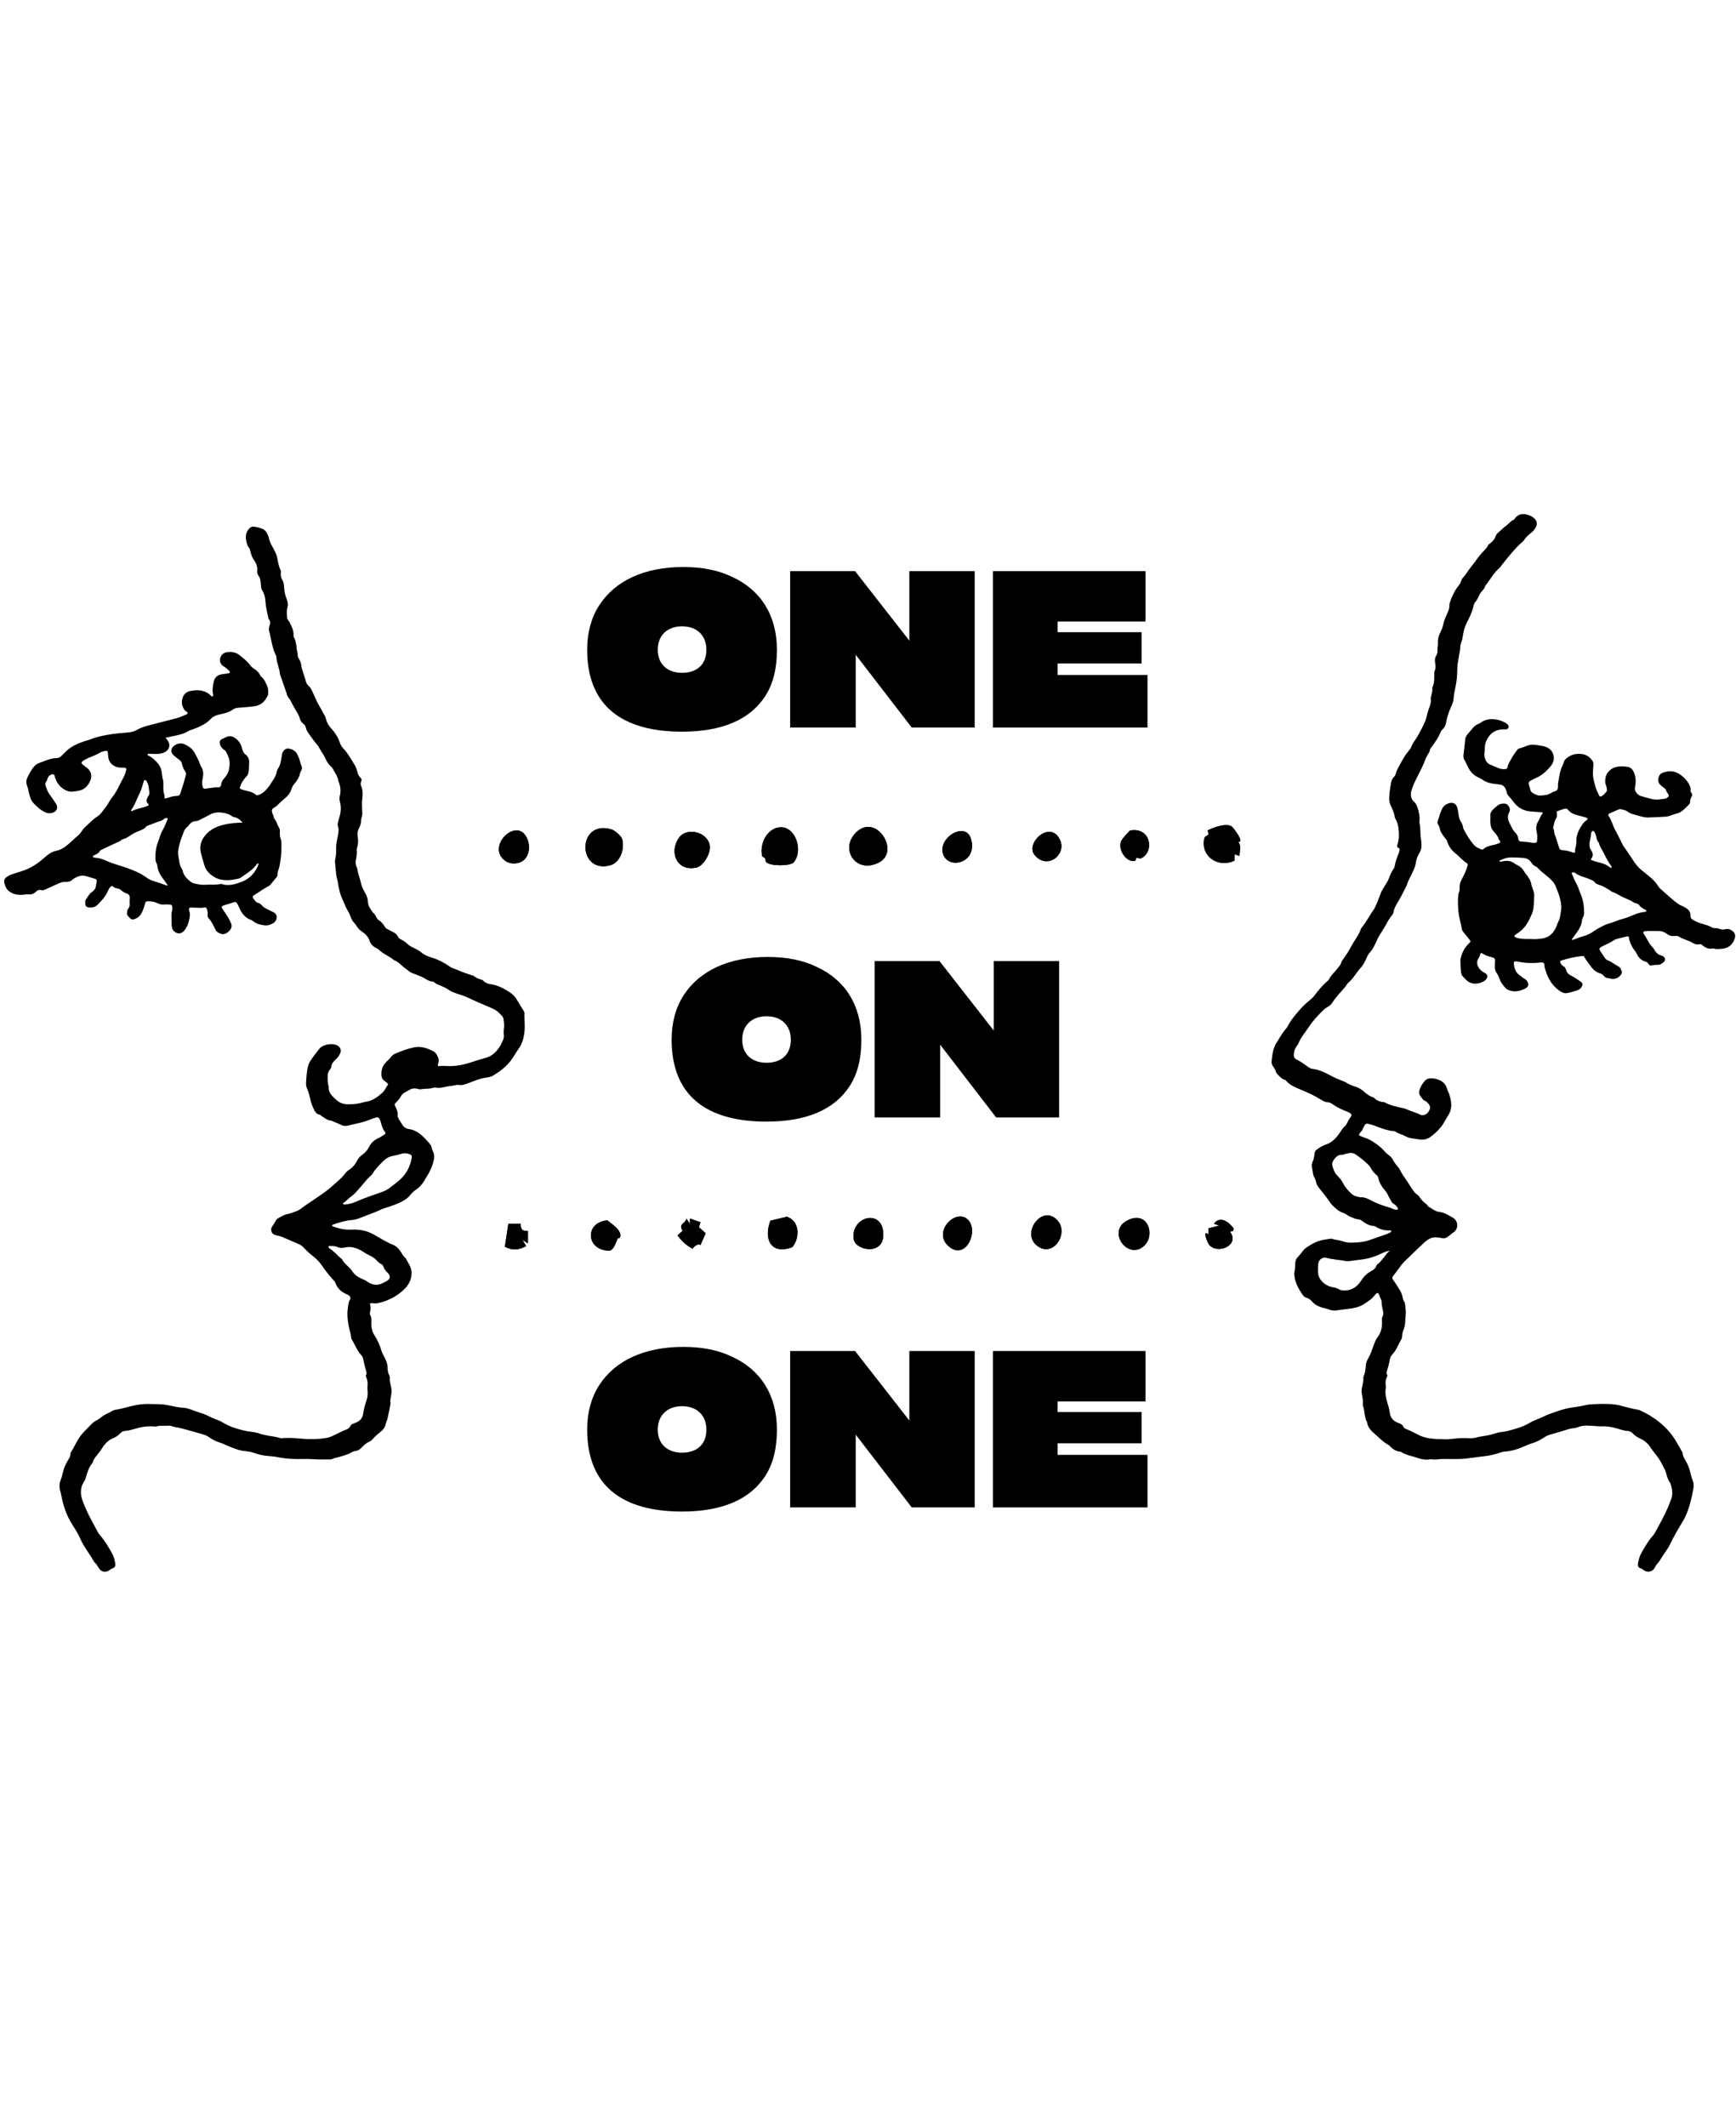 <svg width="294" height="360" viewBox="0 0 294 360" fill="none" xmlns="http://www.w3.org/2000/svg">
<g clip-path="url(#clip0_1614_10300)">
<path d="M244.305 243.574C245.495 243.684 246.663 243.339 247.848 243.385C248.05 243.394 248.253 243.372 248.455 243.385C249.066 243.436 249.659 243.413 250.252 243.229C250.578 243.128 250.932 243.11 251.272 243.045C251.837 242.939 252.407 242.857 252.959 242.668C253.363 242.526 253.79 242.406 254.218 242.365C255.146 242.278 256.015 241.993 256.902 241.735C257.715 241.496 258.464 241.166 259.186 240.734C259.553 240.513 259.972 240.366 260.367 240.191C260.734 240.03 261.12 239.897 261.479 239.709C262.15 239.355 262.876 239.166 263.575 238.9C264.664 238.486 265.771 238.238 266.929 238.109C267.784 238.013 268.616 237.714 269.485 237.668C270.808 237.599 272.132 237.54 273.451 237.691C273.85 237.737 274.246 237.825 274.632 237.935C275.519 238.188 276.419 238.404 277.325 238.569C277.904 238.675 278.368 239.033 278.892 239.263C279.117 239.364 279.338 239.52 279.554 239.654C281.19 240.669 282.596 241.933 283.63 243.569C284.076 244.272 284.466 245.003 284.885 245.724C284.912 245.775 284.953 245.83 284.953 245.881C284.986 246.515 285.367 246.997 285.647 247.531C285.859 247.93 286.033 248.358 286.162 248.808C286.328 249.387 286.419 249.985 286.668 250.55C286.851 250.973 286.874 251.451 286.792 251.915C286.511 253.445 286.158 254.957 285.546 256.396C285.422 256.685 285.289 256.979 285.123 257.25C284.301 258.611 283.487 259.971 282.803 261.409C282.564 261.91 282.233 262.347 281.934 262.806C281.727 263.119 281.511 263.427 281.318 263.749C281.125 264.07 280.932 264.383 280.661 264.658C280.464 264.856 280.353 265.141 280.202 265.385C279.82 265.991 279.094 266.166 278.469 265.798C278.248 265.67 278.078 265.477 277.807 265.403C277.449 265.306 277.334 264.989 277.394 264.645C277.499 264.015 277.651 263.399 277.968 262.839C278.538 261.832 279.103 260.826 279.875 259.953C280.146 259.649 280.339 259.295 280.532 258.937C281.19 257.719 281.87 256.51 282.417 255.237C282.633 254.732 282.83 254.222 283.023 253.707C283.359 252.82 283.18 251.947 282.913 251.083C282.904 251.055 282.904 251.023 282.885 251C282.288 250.288 282.274 249.332 281.874 248.551C281.534 247.894 281.19 247.218 280.762 246.621C280.326 246.019 279.825 245.449 279.42 244.828C278.97 244.134 278.331 243.716 277.628 243.381C277.228 243.188 276.87 242.976 276.576 242.65C276.314 242.36 276.006 242.195 275.597 242.167C274.843 242.121 274.14 241.809 273.414 241.639C272.738 241.478 272.063 241.359 271.36 241.395C270.868 241.423 270.381 241.349 269.894 241.326C269.011 241.285 268.12 241.156 267.242 241.533C266.746 241.745 266.167 241.699 265.638 241.869C264.595 242.204 263.538 242.503 262.485 242.806C262.118 242.912 261.791 243.082 261.479 243.293C260.831 243.739 260.128 244.056 259.374 244.291C258.85 244.451 258.354 244.686 257.848 244.902C256.911 245.302 255.946 245.582 254.93 245.66C254.608 245.688 254.301 245.752 254.002 245.858C253.097 246.179 252.168 246.372 251.217 246.469C250.215 246.575 249.218 246.745 248.221 246.855C247.251 246.961 246.258 246.924 245.279 246.924C244.645 246.924 244.011 246.887 243.381 246.997C243.184 247.03 242.977 247.007 242.775 247.002C242.6 246.997 242.425 246.947 242.255 246.974C241.497 247.103 240.789 246.993 240.059 246.74C239.135 246.418 238.151 246.276 237.301 245.747C237.255 245.72 237.196 245.692 237.14 245.688C236.382 245.605 235.794 245.224 235.311 244.654C235.293 244.631 235.27 244.608 235.247 244.599C234.314 244.121 233.602 243.358 232.825 242.682C232.209 242.149 231.635 241.588 231.529 240.72C231.024 239.842 231.171 238.799 230.808 237.884C230.789 237.834 230.78 237.769 230.789 237.714C230.89 237.011 230.702 236.336 230.601 235.655C230.537 235.214 230.679 234.796 230.753 234.373C230.817 234.006 230.927 233.643 230.89 233.261C230.881 233.151 230.89 233.018 230.936 232.921C231.217 232.333 231.253 231.699 231.309 231.069C231.341 230.692 231.469 230.329 231.658 230.003C232.09 229.249 232.37 228.431 232.655 227.618C232.83 227.117 233.05 226.643 233.354 226.234C233.979 225.389 234.089 224.442 234.043 223.449C234.034 223.21 234.029 222.999 234.149 222.783C234.296 222.521 234.291 222.236 234.227 221.942C234.112 221.409 233.979 220.876 233.979 220.32C233.979 220.127 233.891 219.925 233.809 219.745C233.344 218.721 233.482 218.385 232.531 219.539C232.191 219.948 231.718 220.182 231.309 220.494C230.321 221.244 229.153 221.441 227.972 221.561C227.513 221.607 227.053 221.662 226.603 221.74C226.083 221.836 225.582 221.836 225.077 221.62C224.737 221.473 224.355 221.423 223.992 221.322C223.344 221.138 222.752 220.867 222.283 220.352C221.993 220.035 221.685 219.736 221.23 219.626C220.913 219.548 220.693 219.281 220.518 219.015C219.875 218.045 219.314 217.038 219.208 215.848C219.194 215.706 219.158 215.554 219.19 215.421C219.337 214.856 219.319 214.272 219.369 213.697C219.401 213.339 219.498 213.036 219.764 212.769C220.068 212.461 220.343 212.126 220.596 211.777C220.771 211.538 220.968 211.335 221.203 211.17C222.205 210.462 223.271 209.911 224.516 209.768C224.718 209.745 224.916 209.695 225.114 209.672C225.284 209.653 225.477 209.607 225.628 209.663C226.203 209.879 226.828 209.865 227.393 210.076C228.326 210.421 229.273 210.31 230.219 210.232C230.881 210.177 231.525 210.026 232.154 209.796C233.05 209.469 233.956 209.175 234.852 208.858C235.095 208.771 235.321 208.642 235.55 208.518C235.592 208.495 235.628 208.426 235.624 208.38C235.624 208.279 235.537 208.224 235.449 208.229C234.521 208.293 233.68 208.054 232.899 207.562C232.83 207.516 232.738 207.484 232.655 207.48C231.869 207.443 231.235 207.066 230.638 206.606C230.477 206.482 230.298 206.377 230.091 206.367C229.585 206.344 229.153 206.096 228.694 205.931C228.239 205.765 227.908 205.393 227.43 205.255C226.989 205.127 226.612 204.837 226.249 204.543C225.794 204.175 225.403 203.757 225.086 203.27C224.613 202.539 224.047 201.887 223.51 201.207C223.239 200.862 222.977 200.536 222.894 200.085C222.848 199.832 222.765 199.57 222.632 199.354C222.315 198.84 222.338 198.247 222.205 197.691C222.122 197.332 222.14 196.928 222.306 196.583C222.508 196.156 222.581 195.701 222.618 195.241C222.646 194.915 222.788 194.713 223.036 194.529C223.501 194.18 224.002 193.886 224.553 193.702C225.541 193.376 226.212 192.672 226.791 191.868C227.108 191.422 227.356 190.931 227.793 190.572C227.903 190.485 227.991 190.356 228.05 190.228C228.262 189.782 228.487 189.35 228.799 188.968C228.942 188.794 228.896 188.569 228.712 188.44C228.547 188.325 228.372 188.219 228.184 188.15C227.26 187.806 226.382 187.378 225.573 186.808C225.33 186.634 225.059 186.546 224.764 186.537C224.466 186.528 224.213 186.399 223.96 186.252C223.34 185.889 222.719 185.512 222.071 185.2C221.295 184.823 220.486 184.515 219.695 184.161C219.011 183.853 218.335 183.532 217.839 182.934C217.77 182.847 217.669 182.755 217.568 182.732C217.08 182.622 216.791 182.25 216.46 181.932C216.29 181.767 216.138 181.592 216.074 181.367C215.978 181.027 215.794 180.738 215.587 180.457C215.389 180.195 215.311 179.897 215.353 179.561C215.458 178.761 215.518 177.953 215.826 177.194C215.881 177.061 215.918 176.914 215.996 176.795C216.515 175.995 216.947 175.145 217.545 174.396C217.761 174.124 218 173.862 218.151 173.555C218.501 172.847 218.997 172.24 219.484 171.638C220.21 170.742 221.001 169.896 221.92 169.184C222.172 168.991 222.388 168.761 222.586 168.509C223.252 167.635 223.937 166.776 224.778 166.059C224.888 165.967 225.003 165.861 225.068 165.737C225.449 164.975 226.12 164.441 226.621 163.775C226.832 163.499 227.062 163.247 227.154 162.897C227.182 162.787 227.237 162.681 227.297 162.585C227.784 161.836 228.354 161.128 228.749 160.333C229.277 159.271 230.077 158.371 230.468 157.235C230.514 157.102 230.605 156.983 230.697 156.868C231.267 156.169 231.699 155.388 232.182 154.634C232.43 154.248 232.719 153.881 232.908 153.467C233.234 152.764 233.496 152.029 233.786 151.312C233.859 151.123 233.919 150.926 234.02 150.756C234.305 150.259 234.613 149.777 234.907 149.285C234.994 149.138 235.082 148.986 235.146 148.825C235.394 148.177 235.642 147.534 236.056 146.964C236.139 146.854 236.18 146.702 236.203 146.56C236.327 145.811 236.594 145.112 236.879 144.414C236.943 144.257 236.97 144.083 237.012 143.917C237.058 143.734 237.049 143.577 236.833 143.499C236.63 143.43 236.594 143.269 236.626 143.081C236.626 143.053 236.635 143.026 236.644 142.998C236.92 142.194 236.966 141.376 236.879 140.526C236.81 139.855 236.708 139.216 236.355 138.637C236.295 138.54 236.235 138.43 236.221 138.32C236.116 137.562 235.789 136.891 235.477 136.206C235.178 135.549 235.27 134.85 235.33 134.165C235.371 133.678 235.477 133.196 235.541 132.709C235.601 132.272 235.707 131.858 236.033 131.537C236.226 131.348 236.341 131.141 236.405 130.87C236.469 130.595 236.589 130.323 236.722 130.071C237.072 129.409 237.425 128.747 237.816 128.108C238.069 127.69 238.395 127.318 238.685 126.923C238.786 126.785 238.928 126.652 238.974 126.495C239.199 125.76 239.732 125.208 240.095 124.556C240.56 123.729 241.024 122.892 241.378 122.015C241.58 121.518 241.649 120.958 241.823 120.434C241.879 120.268 241.925 120.103 241.989 119.942C242.209 119.404 242.384 118.862 242.306 118.264C242.283 118.076 242.375 117.874 242.412 117.672C242.471 117.304 242.632 116.95 242.568 116.564C242.554 116.481 242.563 116.38 242.595 116.307C242.972 115.521 242.894 114.684 242.894 113.853C242.894 113.742 242.931 113.623 242.977 113.522C243.147 113.136 243.147 112.75 243.069 112.336C242.972 111.854 242.963 111.371 243.253 110.921C243.372 110.732 243.459 110.479 243.441 110.268C243.4 109.744 243.551 109.239 243.519 108.729C243.482 108.094 243.666 107.524 243.947 106.987C244.199 106.495 244.369 105.994 244.484 105.447C244.595 104.919 244.834 104.409 245.063 103.912C245.284 103.434 245.472 102.961 245.459 102.423C245.459 102.253 245.505 102.079 245.56 101.918C245.881 100.957 246.304 100.043 246.929 99.239C247.159 98.94 247.38 98.641 247.471 98.264C247.504 98.126 247.563 97.975 247.66 97.878C248.262 97.285 248.63 96.522 249.172 95.884C249.654 95.319 250.059 94.68 250.528 94.091C250.688 93.889 250.858 93.696 251.028 93.503C251.35 93.14 251.75 92.841 251.961 92.377C252.072 92.134 252.315 92 252.508 91.83C252.839 91.546 253.138 91.233 253.271 90.801C253.358 90.516 253.538 90.305 253.763 90.107C254.195 89.73 254.595 89.312 255.068 88.977C255.509 88.664 255.813 88.177 256.346 87.966C256.442 87.929 256.506 87.805 256.575 87.713C257.099 87.032 257.789 86.885 258.584 87.088C259.006 87.193 259.402 87.373 259.746 87.648C260.247 88.048 260.399 88.623 260.119 89.188C259.953 89.523 259.737 89.822 259.434 90.066C258.924 90.484 258.4 90.902 258.051 91.481C257.991 91.578 257.899 91.656 257.812 91.729C257.168 92.262 256.617 92.878 256.061 93.508C255.472 94.179 254.93 94.882 254.374 95.576C254.232 95.755 254.117 95.971 253.947 96.118C252.931 96.964 252.361 98.163 251.525 99.151C251.424 99.753 250.845 100.043 250.596 100.58C250.376 101.058 250.142 101.569 249.774 101.987C249.631 102.148 249.585 102.405 249.535 102.626C249.287 103.664 248.809 104.615 248.335 105.548C247.986 106.238 247.844 106.95 247.729 107.69C247.683 107.975 247.651 108.26 247.536 108.531C247.375 108.908 247.288 109.294 247.288 109.707C247.288 110.052 247.182 110.392 247.131 110.732C246.998 111.61 246.791 112.469 246.791 113.375C246.791 114.289 246.704 115.218 246.525 116.109C246.382 116.812 246.217 117.506 246.175 118.228C246.143 118.784 245.9 119.289 245.675 119.786C245.316 120.576 245.073 121.399 244.907 122.249C244.824 122.681 244.696 123.081 244.351 123.393C244.204 123.526 244.057 123.687 243.988 123.867C243.643 124.767 243.092 125.539 242.531 126.307C242.347 126.56 242.141 126.794 242.108 127.143C242.095 127.3 241.943 127.442 241.86 127.594C241.713 127.874 241.538 128.145 241.433 128.439C241.056 129.473 240.546 130.443 240.049 131.422C239.673 132.166 239.3 132.929 239.052 133.724C238.836 134.423 238.878 135.167 239.493 135.71C239.792 135.976 239.935 136.293 240.059 136.656C240.307 137.405 240.468 138.159 240.399 138.949C240.39 139.064 240.371 139.188 240.399 139.294C240.629 140.167 240.477 141.073 240.647 141.955C240.707 142.263 240.697 142.589 240.73 142.906C240.78 143.412 240.67 143.885 240.408 144.313C240.072 144.859 239.856 145.425 239.769 146.077C239.691 146.661 239.406 147.222 239.158 147.768C238.864 148.426 238.459 149.032 238.28 149.745C238.266 149.8 238.239 149.85 238.211 149.905C237.784 150.723 237.384 151.56 236.92 152.355C236.543 152.998 236.125 153.605 236.001 154.363C235.964 154.579 235.831 154.8 235.684 154.974C235.247 155.485 234.944 156.077 234.631 156.661C234.162 157.525 233.533 158.288 233.156 159.207C233.092 159.368 233.014 159.52 232.935 159.676C232.687 160.195 232.444 160.714 232.039 161.146C231.764 161.44 231.566 161.799 231.41 162.176C231.134 162.851 230.775 163.472 230.261 163.996C230.16 164.097 230.086 164.225 229.994 164.336C229.484 164.956 229.103 165.678 228.459 166.197C228.174 166.427 228.009 166.794 227.765 167.079C227.035 167.93 226.249 168.734 225.638 169.69C225.422 170.025 225.086 170.287 224.732 170.485C224.374 170.687 224.084 170.963 223.804 171.252C223.078 171.997 222.356 172.76 221.791 173.614C221.143 174.598 220.339 175.489 219.884 176.601C219.797 176.813 219.636 176.988 219.507 177.181C219.254 177.548 219.158 177.971 219.116 178.403C219.07 178.922 219.231 179.161 219.737 179.396C220.394 179.704 220.95 180.172 221.547 180.572C221.768 180.719 221.966 180.862 222.232 180.889C223.556 181.027 224.677 181.684 225.826 182.277C226.258 182.502 226.722 182.668 227.173 182.856C227.411 182.957 227.664 183.035 227.885 183.169C228.427 183.509 229.015 183.734 229.617 183.936C230.114 184.102 230.56 184.364 230.955 184.717C231.405 185.126 231.888 185.494 232.476 185.687C232.559 185.715 232.655 185.738 232.71 185.793C233.17 186.289 233.758 186.482 234.406 186.533C234.434 186.533 234.461 186.546 234.489 186.56C235.514 187.13 236.653 187.319 237.775 187.576C237.94 187.613 238.106 187.682 238.262 187.755C238.988 188.104 239.783 188.261 240.495 188.642C240.895 188.858 241.548 188.656 241.819 188.284C242.283 187.659 242.402 187.227 241.686 186.551C241.603 186.473 241.516 186.372 241.414 186.344C240.978 186.22 240.817 185.825 240.569 185.517C240.307 185.191 240.27 184.837 240.399 184.455C240.592 183.904 240.872 183.403 241.263 182.966C241.571 182.617 241.966 182.47 242.421 182.489C243.004 182.511 243.574 182.659 244.071 182.943C244.484 183.178 244.829 183.568 244.981 184.056C245.109 184.469 245.325 184.855 245.454 185.255C245.854 186.464 245.996 187.677 245.22 188.83C244.916 189.285 244.687 189.791 244.383 190.246C243.836 191.073 243.129 191.763 242.338 192.351C241.833 192.728 241.221 192.934 240.55 192.861C240.008 192.801 239.475 192.686 238.933 192.622C238.492 192.571 238.069 192.319 237.655 192.121C237.242 191.923 236.777 191.836 236.396 191.56C236.125 191.367 235.78 191.427 235.472 191.367C234.503 191.174 233.583 190.83 232.673 190.471C232.347 190.342 232.007 190.296 231.676 190.191C231.414 190.108 231.221 190.232 231.097 190.453C230.955 190.706 230.821 190.963 230.711 191.225C230.569 191.56 230.164 191.74 230.16 192.158C230.477 192.286 230.789 192.443 231.12 192.544C231.961 192.801 232.673 193.293 233.367 193.808C233.73 194.079 234.084 194.382 234.374 194.731C234.617 195.025 234.889 195.278 235.192 195.494C235.481 195.701 235.711 195.935 235.881 196.252C236.111 196.68 236.387 197.075 236.718 197.443C237.058 197.82 237.242 198.33 237.522 198.766C237.954 199.437 238.432 200.081 238.845 200.761C239.208 201.354 239.581 201.923 240.178 202.314C240.293 202.388 240.362 202.535 240.445 202.65C240.734 203.045 241.038 203.431 241.46 203.702C241.58 203.775 241.667 203.9 241.759 204.005C241.819 204.07 241.851 204.171 241.92 204.207C242.522 204.543 243.092 205.048 243.763 205.113C244.682 205.205 245.362 205.706 246.107 206.119C246.346 206.253 246.497 206.455 246.626 206.685C246.952 207.282 246.777 208.164 246.203 208.537C245.909 208.725 245.661 208.959 245.39 209.175C245.017 209.469 244.613 209.672 244.107 209.515C243.919 209.456 243.708 209.479 243.51 209.442C242.527 209.258 241.823 209.731 241.129 210.361C240.169 211.239 239.25 212.153 238.312 213.054C238 213.353 237.683 213.642 237.416 213.987C236.929 214.63 236.437 215.274 235.959 215.922C235.73 216.23 235.72 216.322 235.941 216.616C236.359 217.172 236.704 217.769 237.072 218.357C237.278 218.679 237.412 219.024 237.504 219.391C237.586 219.727 237.628 220.076 237.853 220.361C237.903 220.425 237.931 220.517 237.94 220.6C237.995 221.202 238.133 221.818 238.069 222.406C237.968 223.339 238.06 224.309 237.632 225.205C237.513 225.458 237.522 225.766 237.467 226.051C237.43 226.248 237.439 226.473 237.343 226.634C236.819 227.489 236.506 228.472 235.803 229.222C235.541 229.502 235.408 229.837 235.344 230.223C235.252 230.761 235.1 231.294 234.953 231.818C234.875 232.094 234.742 232.351 234.916 232.645C235.008 232.806 234.916 232.985 234.843 233.142C234.636 233.578 234.622 234.033 234.677 234.502C234.691 234.617 234.728 234.736 234.705 234.847C234.447 236.037 234.898 237.117 235.197 238.22C235.293 238.583 235.348 238.955 235.412 239.323C235.509 239.837 235.877 240.357 236.341 240.6C236.52 240.697 236.704 240.789 236.892 240.853C237.228 240.968 237.526 241.101 237.669 241.473C237.756 241.699 238 241.804 238.211 241.878C238.997 242.167 239.714 242.609 240.468 242.958C241.451 243.413 242.462 243.496 243.501 243.555C243.758 243.569 244.02 243.555 244.282 243.555L244.305 243.574ZM225.605 197.029C225.619 197.493 226.06 198.564 226.419 198.895C226.851 199.29 227.214 199.759 227.467 200.264C227.706 200.742 228.018 201.147 228.372 201.519C228.721 201.887 229.071 202.296 229.594 202.434C229.902 202.516 230.215 202.636 230.523 202.627C231.106 202.608 231.603 202.852 232.081 203.1C233.032 203.592 234.006 204.001 235.04 204.281C235.344 204.364 235.642 204.479 235.932 204.607C236.148 204.704 236.364 204.759 236.603 204.736C236.713 204.727 236.791 204.58 236.731 204.479C236.557 204.171 236.341 203.904 236.024 203.739C235.835 203.638 235.716 203.495 235.624 203.307C235.449 202.948 235.21 202.622 235.054 202.245C234.902 201.882 234.645 201.56 234.388 201.257C233.951 200.742 233.62 200.177 233.464 199.52C233.409 199.29 233.344 199.037 233.17 198.904C232.651 198.504 232.292 197.994 231.998 197.424C231.961 197.351 231.888 197.291 231.828 197.227C231.166 196.537 230.422 195.954 229.64 195.407C229.287 195.159 228.91 195.076 228.491 195.145C228.294 195.177 228.092 195.214 227.903 195.283C227.605 195.393 227.324 195.467 226.989 195.462C226.423 195.457 225.587 196.459 225.605 197.029ZM235.367 211.666C234.778 211.749 234.268 211.988 233.758 212.236C233.367 212.424 232.963 212.567 232.554 212.714C231.263 213.183 229.898 213.21 228.565 213.422C228.367 213.454 228.156 213.458 227.963 213.422C226.832 213.21 225.679 213.169 224.562 212.866C224.259 212.783 224.002 212.856 223.749 213.036C223.386 213.293 223.248 213.656 223.239 214.079C223.229 214.424 223.211 214.768 223.211 215.113C223.211 215.674 223.344 216.193 223.698 216.643C224.222 217.31 224.907 217.705 225.729 217.857C226.07 217.921 226.396 217.971 226.704 218.169C227.021 218.376 227.402 218.413 227.784 218.399C229.025 218.362 229.898 217.714 230.532 216.712C230.941 216.06 231.465 215.545 232.122 215.168C232.526 214.938 232.935 214.736 233.087 214.235C233.124 214.106 233.248 213.992 233.358 213.904C234.158 213.279 234.585 212.319 235.367 211.662V211.666Z" fill="black"/>
<path d="M264.195 162.709C264.292 163.022 264.398 163.325 264.701 163.477C264.981 163.619 265.142 163.835 265.216 164.129C265.34 164.648 265.694 164.933 266.158 165.168C266.696 165.439 267.196 165.788 267.688 166.133C268.06 166.395 268.079 166.629 267.854 167.024C267.688 167.318 267.417 167.507 267.123 167.603C266.521 167.801 265.91 167.989 265.285 168.081C264.857 168.146 264.439 167.911 264.081 167.659C262.923 166.85 262.224 165.71 261.797 164.391C261.672 164.01 261.53 163.633 261.535 163.215C261.535 163.022 261.392 162.907 261.195 162.893C261.08 162.884 260.96 162.879 260.85 162.893C259.581 163.058 258.318 162.999 257.063 162.746C256.925 162.718 256.778 162.704 256.636 162.714C256.479 162.723 256.351 162.81 256.365 162.985C256.429 163.817 256.654 164.575 257.394 165.076C257.656 165.25 257.867 165.494 258.161 165.627C258.313 165.696 258.451 165.825 258.557 165.954C258.979 166.477 258.897 167.02 258.286 167.314C257.385 167.746 256.438 167.98 255.455 167.539C255.326 167.479 255.174 167.429 255.082 167.332C254.646 166.868 254.214 166.376 254.002 165.779C253.865 165.393 253.708 165.034 253.478 164.704C253.221 164.336 253.129 163.931 253.148 163.477C253.194 161.997 253.414 162.236 251.944 161.795C251.553 161.675 251.213 161.473 250.854 161.252C250.606 161.445 250.666 161.749 250.533 161.96C250.409 162.153 250.262 162.351 250.206 162.567C250.091 163.035 250.216 163.481 250.496 163.872C250.698 164.157 250.965 164.382 251.268 164.556C251.415 164.644 251.571 164.722 251.705 164.832C251.875 164.975 251.921 165.168 251.856 165.384C251.787 165.609 251.672 165.816 251.479 165.954C250.528 166.611 249.182 166.698 248.359 165.894C248.134 165.673 247.904 165.448 247.697 165.209C247.463 164.933 247.426 164.57 247.398 164.235C247.343 163.633 247.339 163.026 247.33 162.424C247.33 162.286 247.385 162.144 247.421 162.006C247.66 161.064 248.129 160.255 248.846 159.589C249.094 159.359 249.076 159.281 248.855 159.005C248.511 158.578 248.157 158.159 247.821 157.727C247.716 157.594 247.61 157.433 247.582 157.272C247.417 156.289 247.091 155.333 247.003 154.336C246.925 153.421 246.856 152.502 246.966 151.578C246.985 151.436 246.98 151.28 247.04 151.156C247.187 150.829 247.215 150.494 247.196 150.145C247.178 149.736 247.288 149.368 247.472 148.986C247.849 148.214 248.285 147.465 248.501 146.62C248.593 146.261 248.621 146.211 248.35 146.041C247.734 145.65 247.274 145.085 246.718 144.625C246.695 144.607 246.686 144.575 246.663 144.561C245.9 143.996 245.344 143.292 245.078 142.364C245.018 142.153 244.834 141.978 244.696 141.794C244.31 141.289 243.915 140.783 243.818 140.131C243.763 139.754 243.368 139.492 243.451 139.087C243.52 138.752 243.685 138.435 243.768 138.099C243.874 137.677 244.044 137.281 244.227 136.891C244.448 136.417 244.825 136.128 245.312 135.962C246.061 135.705 246.636 136.008 246.824 136.78C246.934 137.226 246.98 137.69 247.063 138.141C247.123 138.462 247.219 138.747 247.385 139.019C247.568 139.317 247.725 139.621 247.771 139.974C247.789 140.112 247.84 140.255 247.904 140.379C248.364 141.303 248.915 142.167 249.581 142.957C249.931 143.366 250.409 143.568 250.891 143.757C251.011 143.803 251.13 143.793 251.213 143.715C251.723 143.228 252.385 143.118 253.037 142.98C253.235 142.939 253.428 142.874 253.612 142.792C253.786 142.713 254.044 142.727 254.09 142.493C254.131 142.3 253.865 142.226 253.828 142.075C253.667 141.408 253.161 140.967 252.762 140.466C252.647 140.324 252.592 140.19 252.536 140.025C252.311 139.317 252.426 138.591 252.403 137.874C252.394 137.543 252.596 137.268 252.817 137.042C253.079 136.776 253.364 136.532 253.658 136.298C254.016 136.008 254.462 135.981 254.894 136.008C255.34 136.036 255.795 136.721 255.698 137.176C255.666 137.314 255.606 137.451 255.547 137.58C255.303 138.086 255.321 138.6 255.556 139.087C255.854 139.708 256.098 140.356 256.594 140.875C256.865 141.16 257.091 141.509 257.123 141.937C257.146 142.249 257.343 142.424 257.624 142.429C258.29 142.442 258.947 142.525 259.6 142.649C259.738 142.677 259.889 142.645 260.032 142.626C260.188 142.608 260.303 142.52 260.308 142.35C260.317 141.895 260.399 141.45 260.28 140.976C260.101 140.273 260.11 139.57 260.551 138.908C260.804 138.531 260.873 138.049 261.227 137.713C261.319 137.626 261.24 137.479 261.112 137.47C260.505 137.424 259.903 137.378 259.297 137.337C258.033 137.254 257.035 136.702 256.296 135.678C256.093 135.397 255.882 135.121 255.634 134.878C255.386 134.634 255.202 134.34 255.137 133.982C255.11 133.839 255.055 133.706 255 133.573C254.813 133.092 254.465 132.822 253.956 132.764C253.612 132.723 253.267 132.681 252.922 132.64C252.251 132.557 251.631 132.355 251.07 131.96C250.859 131.813 250.629 131.684 250.39 131.583C249.549 131.22 248.984 130.586 248.593 129.781C248.405 129.391 248.249 128.991 248.01 128.623C247.849 128.375 247.807 128.099 247.844 127.791C247.959 126.904 248.051 126.013 248.143 125.126C248.18 124.763 248.359 124.473 248.584 124.202C248.786 123.959 249.012 123.733 249.205 123.481C249.545 123.035 249.926 122.667 250.473 122.47C250.739 122.373 250.955 122.153 251.213 122.028C252.091 121.61 253.01 121.656 253.92 121.886C254.251 121.969 254.563 122.139 254.876 122.286C255.027 122.359 255.174 122.465 255.298 122.58C255.455 122.722 255.546 122.902 255.478 123.122C255.404 123.347 255.229 123.426 255.009 123.435C254.834 123.444 254.664 123.435 254.49 123.439C253.515 123.485 252.716 123.839 252.127 124.666C251.691 125.282 251.443 125.93 251.466 126.679C251.475 126.914 251.433 127.134 251.401 127.364C251.355 127.677 251.387 127.984 251.479 128.302C251.636 128.835 251.902 129.23 252.44 129.437C252.922 129.62 253.391 129.841 253.874 130.034C254.2 130.163 254.549 130.177 254.899 130.163C255.087 130.154 255.257 130.085 255.289 129.887C255.381 129.294 255.735 128.825 256.006 128.32C256.277 127.814 256.636 127.359 256.967 126.886C257.072 126.734 257.238 126.688 257.408 126.638C257.739 126.537 258.074 126.44 258.387 126.298C258.906 126.073 259.439 125.976 259.99 126.054C260.533 126.132 261.08 126.201 261.608 126.344C263.143 126.757 263.644 128.513 262.582 129.708C262.316 130.011 262.049 130.314 261.755 130.59C261.291 131.027 260.767 131.385 260.179 131.638C259.834 131.785 259.503 131.964 259.177 132.143C258.901 132.295 258.842 132.479 258.924 132.801C258.97 132.966 259.03 133.132 259.076 133.297C259.172 133.628 259.2 133.986 259.545 134.189C259.945 134.423 260.358 134.653 260.836 134.634C261.498 134.611 262.164 134.565 262.743 134.166C263.074 133.936 263.603 133.963 263.773 133.582C263.915 133.265 263.819 132.847 263.883 132.479C264.012 131.744 264.099 131.008 264.329 130.287C264.485 129.795 264.747 129.349 264.885 128.858C264.931 128.688 265.046 128.559 265.174 128.439C265.923 127.755 266.778 127.502 267.803 127.603C268.594 127.681 269.15 128.04 269.609 128.642C269.793 128.885 269.88 129.138 269.853 129.446C269.811 129.905 269.779 130.365 269.77 130.825C269.752 131.67 270.014 132.474 270.234 133.274C270.372 133.766 270.639 134.221 270.855 134.689C270.914 134.814 271.038 134.837 271.149 134.791C271.562 134.611 271.824 134.257 272.1 133.922C272.16 133.848 272.155 133.701 272.141 133.591C272.105 133.361 272.077 133.122 271.985 132.916C271.81 132.53 271.833 132.157 271.884 131.744C271.944 131.243 272.146 130.866 272.468 130.526C272.831 130.135 273.29 129.882 273.81 129.777C274.439 129.648 275.083 129.685 275.708 129.8C276.268 129.901 276.572 130.342 276.765 130.852C277.049 131.601 277.063 132.378 276.916 133.155C276.861 133.444 276.815 133.692 277.004 133.968C277.224 134.285 277.431 134.584 277.822 134.699C278.433 134.873 279.039 135.057 279.655 135.213C280.459 135.42 281.264 135.291 282.063 135.154C282.197 135.131 282.325 135.03 282.436 134.942C282.61 134.809 282.652 134.584 282.528 134.405C282.394 134.216 282.238 134.041 282.178 133.812C282.114 133.573 281.944 133.426 281.751 133.288C281.539 133.141 281.333 132.975 281.149 132.796C280.859 132.516 280.79 132.18 280.85 131.767C280.933 131.215 281.19 130.903 281.732 130.728C282.73 130.406 283.626 130.452 284.522 131.073C285.253 131.578 285.813 132.185 286.176 132.989C286.273 133.2 286.351 133.412 286.314 133.655C286.296 133.793 286.282 133.986 286.36 134.069C286.664 134.382 286.595 134.657 286.392 134.993C286.282 135.177 286.255 135.429 286.241 135.655C286.227 135.875 286.144 136.05 285.997 136.192C285.381 136.794 284.825 137.488 283.929 137.69C283.286 137.837 282.702 138.191 282.027 138.219C281.075 138.26 280.124 138.329 279.173 138.352C278.474 138.371 277.808 138.15 277.137 137.962C276.613 137.814 276.08 137.709 275.629 137.346C275.312 137.093 274.876 137.065 274.49 136.946C274.389 136.914 274.255 136.946 274.154 136.983C273.621 137.203 273.088 137.433 272.564 137.667C272.385 137.75 272.321 137.948 272.431 138.104C272.959 138.839 273.125 139.745 273.566 140.521C274.035 141.349 274.421 142.222 274.862 143.067C274.981 143.292 275.161 143.486 275.303 143.701C275.818 144.464 276.323 145.236 276.847 145.995C277.275 146.615 277.803 147.125 278.405 147.594C279.334 148.316 280.28 149.042 280.896 150.085C280.97 150.209 281.071 150.315 281.181 150.407C282.233 151.303 283.203 152.295 284.357 153.072C284.499 153.169 284.655 153.256 284.816 153.302C285.046 153.366 285.225 153.513 285.427 153.619C285.983 153.913 286.323 154.35 286.291 155.002C286.278 155.305 286.402 155.48 286.645 155.636C287.16 155.972 287.725 156.179 288.309 156.349C288.801 156.491 289.297 156.62 289.756 156.873C290.005 157.01 290.271 157.112 290.584 157.084C290.777 157.066 290.983 157.135 291.172 157.199C291.507 157.309 291.843 157.355 292.192 157.259C292.647 157.13 293.038 157.282 293.401 157.557C293.86 157.911 293.961 158.357 293.755 158.927C293.35 160.039 292.546 160.549 291.392 160.59C291.02 160.604 290.643 160.682 290.28 160.531C290.23 160.508 290.161 160.494 290.11 160.508C289.361 160.682 288.759 160.393 288.226 159.906C288.107 159.8 288.015 159.772 287.849 159.805C287.44 159.887 287.04 159.814 286.687 159.589C285.951 159.124 285.064 158.991 284.334 158.509C284.108 158.362 283.828 158.408 283.571 158.426C283.088 158.453 282.661 158.343 282.275 158.044C281.801 157.677 281.255 157.548 280.652 157.562C279.959 157.58 279.265 157.516 278.575 157.603C278.318 157.635 278.217 157.806 278.368 158.021C278.911 158.798 279.237 159.717 279.94 160.388C280.023 160.466 280.073 160.572 280.133 160.673C280.418 161.142 280.731 161.56 281.319 161.703C281.618 161.776 281.948 161.965 281.971 162.328C281.994 162.718 281.677 162.925 281.369 163.109C281.222 163.196 281.071 163.284 280.887 163.284C280.482 163.284 280.083 163.284 279.687 163.408C279.481 163.472 279.292 163.339 279.186 163.146C279.085 162.962 278.961 162.838 278.745 162.773C278.061 162.571 277.541 162.185 277.238 161.496C277.045 161.055 276.668 160.71 276.438 160.273C276.181 159.782 275.947 159.294 275.873 158.743C275.832 158.444 275.772 158.426 275.455 158.504C275.064 158.601 274.669 158.697 274.274 158.784C273.934 158.862 273.603 158.95 273.304 159.143C272.743 159.501 272.146 159.795 271.539 160.067C271.406 160.126 271.277 160.195 271.158 160.269C270.818 160.485 270.799 160.632 271.029 160.972C271.236 161.284 271.447 161.592 271.645 161.914C271.815 162.194 272.008 162.433 272.325 162.548C272.982 162.787 273.506 163.265 274.122 163.582C274.453 163.752 274.554 164.102 274.66 164.428C274.706 164.566 274.664 164.708 274.586 164.841C274.182 165.522 273.46 165.811 272.665 165.609C272.527 165.572 272.385 165.526 272.242 165.522C271.99 165.512 271.81 165.407 271.663 165.204C271.489 164.966 271.241 164.814 270.956 164.727C270.069 164.465 269.536 163.766 269.062 163.058C268.81 162.681 268.474 162.346 268.295 161.919C268.249 161.804 268.12 161.781 267.996 161.795C266.783 161.909 265.611 162.194 264.448 162.544C264.37 162.567 264.306 162.626 264.205 162.691L264.195 162.709ZM266.172 159C266.383 159.138 266.535 159.005 266.686 158.954C267.123 158.803 267.546 158.601 267.987 158.49C268.727 158.306 269.389 157.98 270.004 157.539C270.496 157.185 271.038 156.914 271.581 156.643C272.178 156.339 272.835 156.225 273.451 155.976C273.929 155.779 274.425 155.618 274.922 155.476C275.285 155.374 275.639 155.264 275.983 155.117C276.806 154.763 277.629 154.414 278.534 154.336C278.653 154.327 278.833 154.313 278.819 154.065C278.373 153.803 277.858 153.601 277.55 153.113C277.472 152.989 277.252 152.953 277.095 152.884C276.935 152.815 276.751 152.796 276.613 152.7C275.997 152.263 275.266 152.056 274.605 151.716C274.072 151.441 273.575 151.091 272.992 150.926C272.89 150.898 272.812 150.783 272.716 150.724C272.201 150.411 271.705 150.076 271.13 149.86C270.767 149.722 270.326 149.657 270.069 149.313C269.844 149.009 269.508 148.931 269.196 148.789C268.419 148.435 267.541 148.325 266.838 147.782C266.594 147.594 266.241 147.594 266.199 147.709C266.135 147.897 266.259 148.04 266.342 148.187C266.452 148.384 266.512 148.605 266.599 148.807C266.852 149.382 267.21 149.901 267.394 150.512C267.532 150.972 267.757 151.404 267.909 151.863C268.166 152.654 268.258 153.481 268.276 154.308C268.286 154.644 268.267 154.998 268.056 155.305C267.964 155.439 267.927 155.627 267.913 155.797C267.844 156.51 267.532 157.116 267.132 157.681C266.82 158.127 266.493 158.559 266.172 159ZM259.232 158.918C259.811 158.982 260.524 158.927 261.245 158.817C262.445 158.633 263.111 157.847 263.57 156.836C263.722 156.5 263.805 156.133 263.998 155.802C264.122 155.586 264.168 155.315 264.218 155.062C264.278 154.782 264.297 154.492 264.352 154.207C264.453 153.688 264.411 153.173 264.32 152.658C264.195 151.974 263.993 151.312 263.731 150.678C263.525 150.181 263.373 149.662 262.996 149.225C262.196 148.302 261.121 147.695 260.321 146.785C260.266 146.721 260.183 146.679 260.105 146.647C259.774 146.514 259.545 146.293 259.343 145.986C259.035 145.512 258.598 145.236 257.982 145.195C257.288 145.149 256.603 145.103 255.91 145.108C255.257 145.112 254.664 145.315 254.085 145.59C254.035 145.613 253.989 145.655 253.952 145.696C253.938 145.71 253.952 145.756 253.961 145.779C253.97 145.802 253.998 145.834 254.016 145.834C254.154 145.82 254.297 145.806 254.434 145.774C255.206 145.599 255.923 145.678 256.567 146.179C256.7 146.284 256.856 146.367 257.017 146.436C257.49 146.638 257.812 147.001 258.079 147.419C258.171 147.566 258.263 147.704 258.368 147.838C258.809 148.407 259.246 148.977 259.356 149.731C259.402 150.039 259.563 150.324 259.65 150.627C259.729 150.903 259.825 151.188 259.825 151.473C259.82 152.162 259.779 152.856 259.715 153.545C259.641 154.368 259.26 155.08 258.897 155.806C258.456 156.689 257.844 157.383 257.035 157.93C256.87 158.044 256.695 158.15 256.544 158.279C256.452 158.357 256.433 158.476 256.558 158.568C256.7 158.669 256.861 158.725 257.031 158.766C257.711 158.922 258.405 158.922 259.241 158.918H259.232ZM266.732 144.285C266.751 144.042 266.732 143.775 266.801 143.531C266.939 143.054 266.99 142.576 266.971 142.079C266.962 141.882 267.008 141.679 267.049 141.482C267.215 140.737 267.592 140.094 268.024 139.478C268.175 139.262 268.332 139.065 268.552 138.913C268.69 138.821 268.897 138.747 268.846 138.541C268.81 138.394 268.626 138.371 268.488 138.329C268.267 138.26 268.042 138.205 267.821 138.145C266.985 137.929 266.126 137.773 265.533 137.033C265.386 136.854 265.142 136.803 264.894 136.891C264.54 137.015 264.182 137.13 263.823 137.249C263.662 137.304 263.58 137.41 263.635 137.576C263.754 137.952 263.704 138.251 263.474 138.619C263.226 139.014 263.175 139.538 263.047 140.011C263.033 140.062 263.014 140.14 263.042 140.177C263.253 140.508 263.166 140.921 263.309 141.252C263.621 141.969 263.786 142.727 264.035 143.463C264.136 143.757 264.333 143.876 264.618 143.885C265.202 143.899 265.753 144.06 266.3 144.248C266.434 144.294 266.562 144.368 266.732 144.285ZM269.439 145.531C269.83 145.659 270.23 145.825 270.648 145.921C271.388 146.087 272.095 146.316 272.684 146.817C272.725 146.85 272.789 146.877 272.84 146.868C272.881 146.863 272.946 146.794 272.941 146.767C272.927 146.684 272.9 146.597 272.849 146.532C272.33 145.838 271.944 145.066 271.562 144.29C271.296 143.752 270.923 143.27 270.786 142.667C270.772 142.612 270.735 142.562 270.698 142.52C270.478 142.272 270.395 141.969 270.34 141.652C270.276 141.307 270.161 140.981 269.945 140.701C269.853 140.586 269.664 140.595 269.591 140.733C269.536 140.834 269.458 140.94 269.458 141.045C269.458 141.574 269.278 142.065 269.205 142.58C269.145 143.021 269.168 143.453 269.425 143.826C269.788 144.354 269.885 144.864 269.439 145.393C269.425 145.406 269.439 145.448 269.448 145.531H269.439Z" fill="black"/>
<path d="M88.84 171.661C88.84 171.459 88.803 171.257 88.693 171.078C88.298 170.443 87.893 169.814 87.516 169.166C87.034 168.325 86.225 167.838 85.439 167.396C84.75 167.01 83.982 166.693 83.169 166.583C82.672 166.519 82.218 166.349 81.855 165.981C81.726 165.852 81.565 165.793 81.395 165.751C81 165.65 80.637 165.489 80.315 165.227C80.186 165.122 80.007 165.076 79.842 165.03C78.707 164.703 77.636 164.207 76.533 163.789C76.34 163.715 76.183 163.591 76.018 163.481C75.154 162.897 74.249 162.401 73.238 162.107C72.567 161.914 71.919 161.647 71.381 161.211C70.967 160.88 70.535 160.632 70.058 160.42C69.667 160.246 69.272 160.021 68.968 159.726C68.67 159.432 68.353 159.216 67.99 159.037C67.723 158.908 67.498 158.752 67.365 158.467C67.213 158.141 66.928 157.934 66.62 157.764C66.294 157.585 65.958 157.415 65.623 157.254C65.462 157.176 65.319 157.084 65.228 156.932C64.966 156.477 64.671 156.059 64.203 155.783C63.725 155.498 63.679 154.892 63.279 154.547C63.233 154.51 63.182 154.478 63.15 154.432C62.769 153.89 62.341 153.357 62.309 152.658C62.282 152.029 62.08 151.473 61.749 150.953C61.455 150.485 61.252 149.984 61.133 149.441C60.958 148.651 60.623 147.906 60.531 147.098C60.512 146.96 60.439 146.826 60.379 146.693C60.205 146.312 60.195 145.921 60.273 145.512C60.374 145.002 60.462 144.492 60.416 143.963C60.402 143.798 60.425 143.614 60.476 143.453C60.678 142.833 60.682 142.208 60.577 141.574C60.494 141.077 60.558 140.599 60.802 140.149C61.023 139.735 61.151 139.299 61.16 138.821C61.16 138.596 61.225 138.361 61.294 138.145C61.367 137.915 61.358 137.699 61.349 137.465C61.326 136.688 61.257 135.898 61.358 135.131C61.45 134.418 61.455 133.752 61.188 133.095C61.073 132.814 61.027 132.539 61.165 132.258C61.28 132.019 61.239 131.767 61.064 131.619C60.705 131.316 60.59 130.93 60.48 130.498C60.384 130.112 60.227 129.721 60.016 129.381C59.428 128.458 58.922 127.474 58.15 126.679C57.838 126.357 57.64 125.971 57.507 125.567C57.217 124.708 56.716 123.968 56.128 123.32C55.687 122.833 55.37 122.332 55.209 121.711C55.163 121.546 55.145 121.362 55.053 121.22C54.708 120.686 54.474 120.084 54.129 119.565C53.761 119.004 53.536 118.393 53.256 117.805C52.957 117.189 52.76 116.509 52.213 116.031C51.969 115.815 51.836 115.498 51.767 115.199C51.56 114.299 51.128 113.471 51.013 112.543C50.972 112.189 50.834 111.831 50.627 111.5C50.549 111.371 50.485 111.238 50.425 111.1C50.434 110.668 50.379 110.273 50.241 109.868C50.25 109.386 50.135 108.949 50.034 108.49C49.975 108.214 49.855 107.97 49.726 107.736C49.726 107.699 49.722 107.662 49.722 107.621C49.731 107.161 49.671 106.688 49.483 106.275C49.271 105.806 49.106 105.305 48.77 104.9C48.656 104.763 48.6 104.602 48.605 104.418C48.619 103.88 48.504 103.361 48.679 102.805C48.876 102.184 48.61 101.527 48.403 100.953C48.196 100.392 48.15 99.836 48.104 99.275C48.072 98.889 48.031 98.522 47.838 98.2C47.585 97.782 47.488 97.359 47.571 96.881C47.594 96.748 47.571 96.582 47.511 96.463C47.153 95.755 47.084 94.974 46.905 94.22C46.817 93.848 46.657 93.531 46.491 93.191C46.151 92.501 45.691 91.858 45.54 91.077C45.494 90.824 45.383 90.58 45.269 90.351C45.099 90.011 44.864 89.689 44.515 89.537C43.986 89.312 43.43 89.147 42.842 89.133C42.626 89.133 42.456 89.216 42.3 89.363C41.753 89.882 41.555 90.539 41.661 91.251C41.735 91.757 41.817 92.281 42.167 92.708C42.332 92.91 42.373 93.177 42.433 93.434C42.548 93.944 42.75 94.413 43.053 94.85C43.403 95.351 43.633 95.916 43.564 96.55C43.522 96.922 43.614 97.226 43.83 97.52C43.931 97.658 44.023 97.819 44.055 97.984C44.129 98.407 44.189 98.834 44.212 99.262C44.225 99.501 44.271 99.703 44.405 99.91C44.804 100.53 44.933 101.229 44.974 101.95C45.025 102.878 45.292 103.761 45.471 104.666C45.48 104.721 45.503 104.781 45.54 104.822C45.829 105.185 45.77 105.567 45.623 105.962C45.498 106.298 45.494 106.638 45.623 106.978C45.682 107.139 45.705 107.313 45.737 107.483C45.921 108.356 46.114 109.22 46.349 110.084L46.385 110.094C46.459 110.342 46.551 110.581 46.679 110.81C46.781 110.994 46.822 111.187 46.831 111.389C46.873 112.322 47.373 113.154 47.401 114.087C47.401 114.115 47.424 114.138 47.438 114.165C47.787 115.172 48.132 116.183 48.486 117.189C48.6 117.515 48.674 117.892 48.895 118.136C49.157 118.425 49.299 118.752 49.465 119.083C49.699 119.547 49.975 119.988 50.232 120.438C50.448 120.815 50.678 121.187 50.783 121.61C50.871 121.959 51.018 122.249 51.33 122.456C51.574 122.617 51.725 122.851 51.794 123.154C51.886 123.582 52.125 123.931 52.387 124.289C52.828 124.896 53.237 125.516 53.748 126.068C53.899 126.233 53.987 126.459 54.106 126.656C54.253 126.904 54.396 127.153 54.556 127.396C54.745 127.681 54.924 127.961 55.071 128.283C55.319 128.825 55.609 129.372 56.101 129.763C56.229 129.864 56.326 130.025 56.404 130.176C56.744 130.838 57.222 131.436 57.314 132.208C57.318 132.263 57.351 132.318 57.373 132.369C57.668 133.113 57.755 133.876 57.557 134.662C57.47 135.006 57.47 135.356 57.567 135.691C57.819 136.61 57.732 137.511 57.443 138.407C57.355 138.683 57.305 138.968 57.231 139.248C57.19 139.418 57.153 139.588 57.213 139.758C57.429 140.36 57.323 140.953 57.199 141.551C57.052 142.258 56.891 142.966 56.923 143.692C56.946 144.271 56.909 144.841 56.776 145.406C56.735 145.572 56.716 145.756 56.739 145.921C56.873 146.891 56.831 147.883 57.107 148.839C57.213 149.198 57.249 149.575 57.318 149.942C57.465 150.705 57.645 151.45 57.98 152.171C58.32 152.902 58.582 153.66 59.019 154.349C59.23 154.685 59.336 155.089 59.506 155.457C59.602 155.664 59.699 155.889 59.86 156.045C60.136 156.312 60.319 156.638 60.54 156.937C60.733 157.194 60.931 157.419 61.206 157.599C61.84 158.017 62.383 158.532 62.622 159.29C62.769 159.759 63.095 160.076 63.49 160.328C63.734 160.485 64.023 160.586 64.226 160.783C64.956 161.5 65.958 161.817 66.712 162.493C67.277 162.686 67.7 163.086 68.123 163.476C68.481 163.812 68.904 164.06 69.276 164.377C69.635 164.68 70.149 164.8 70.604 164.984C71.055 165.168 71.51 165.333 71.937 165.59C72.323 165.825 72.723 166.087 73.206 166.119C73.353 166.128 73.486 166.179 73.596 166.284C73.784 166.473 74.033 166.56 74.267 166.666C74.819 166.914 75.411 167.112 75.894 167.456C76.602 167.957 77.415 168.164 78.196 168.426C78.909 168.66 79.575 168.996 80.241 169.308C80.945 169.639 81.666 169.92 82.374 170.232C83.132 170.572 83.945 170.816 84.538 171.445C84.828 171.753 85.219 172.043 85.269 172.47C85.329 172.98 85.434 173.5 85.347 174.019C85.287 174.391 85.278 174.768 85.32 175.14C85.356 175.494 85.297 175.829 85.131 176.147C84.984 176.427 84.883 176.735 84.713 177.001C84.134 177.925 83.431 178.702 82.323 179.01C81.432 179.253 80.554 179.534 79.676 179.819C78.431 180.223 77.162 180.471 75.848 180.421C75.388 180.402 74.933 180.347 74.474 180.43C74.189 180.48 74.102 180.37 74.184 180.09C74.295 179.722 74.359 179.341 74.207 178.991C74.023 178.573 73.808 178.127 73.376 177.907C72.36 177.397 71.317 177.015 70.131 177.254C69.046 177.475 68.026 177.865 67.011 178.284C66.749 178.389 66.468 178.555 66.308 178.775C65.995 179.198 65.591 179.52 65.246 179.906C64.717 180.503 64.547 181.216 64.598 181.992C64.621 182.351 64.749 182.663 65.057 182.888C65.246 183.022 65.425 183.169 65.604 183.311C65.705 183.394 65.747 183.518 65.673 183.615C65.347 184.056 65.149 184.58 64.731 184.956C63.899 185.692 63.026 186.344 61.873 186.478C61.785 186.487 61.703 186.505 61.62 186.533C60.756 186.799 59.883 186.9 58.977 186.891C58.141 186.887 57.433 186.629 56.859 186.064C56.271 185.49 55.59 184.938 55.669 183.968C55.678 183.858 55.6 183.748 55.586 183.633C55.517 183.118 55.466 182.603 55.494 182.08C55.517 181.689 55.604 181.34 55.857 181.036C55.972 180.903 56.073 180.765 56.096 180.586C56.165 180.039 56.464 179.63 56.873 179.281C57.208 178.996 57.452 178.633 57.626 178.233C57.824 177.769 57.668 177.291 57.259 177.015C56.422 176.45 54.708 176.712 54.074 177.502C53.532 178.178 53.003 178.863 52.534 179.593C52.392 179.814 52.286 180.044 52.213 180.296C51.937 181.248 51.891 182.231 51.831 183.21C51.813 183.541 51.854 183.895 51.997 184.226C52.268 184.851 52.442 185.508 52.585 186.179C52.681 186.625 52.842 187.066 53.035 187.479C53.274 187.994 53.495 188.559 54.184 188.67C54.308 188.688 54.405 188.854 54.524 188.922C54.947 189.161 55.315 189.543 55.811 189.607C56.197 189.662 56.523 189.828 56.863 189.979C57.181 190.117 57.507 190.237 57.815 190.398C58.173 190.586 58.541 190.586 58.913 190.503C59.644 190.343 60.37 190.136 61.101 189.989C61.928 189.819 62.681 189.446 63.477 189.189C64.111 188.982 64.189 189.175 64.386 189.612C64.432 189.718 64.474 189.828 64.501 189.938C64.648 190.526 64.809 191.105 65.214 191.593C65.319 191.721 65.273 191.891 65.145 191.974C64.782 192.213 64.428 192.47 64.033 192.645C63.306 192.967 62.801 193.491 62.456 194.184C62.204 194.69 61.822 195.094 61.381 195.407C60.935 195.719 60.618 196.101 60.388 196.579C60.14 197.08 59.782 197.489 59.336 197.824C59.083 198.017 58.784 198.178 58.601 198.422C58.118 199.07 57.548 199.612 56.932 200.136C56.477 200.526 56.05 200.945 55.572 201.321C54.074 202.503 52.415 203.449 50.903 204.603C50.724 204.741 50.517 204.856 50.301 204.938C49.791 205.131 49.285 205.347 48.738 205.453C48.164 205.563 47.668 205.867 47.157 206.138C46.946 206.248 46.794 206.423 46.684 206.629C46.514 206.933 46.349 207.231 46.133 207.507C45.756 207.99 45.861 208.863 46.73 209.051C47.07 209.125 47.415 209.189 47.732 209.322C48.715 209.732 49.69 210.173 50.669 210.591C50.967 210.72 51.202 210.908 51.427 211.147C51.863 211.607 52.318 212.052 52.819 212.438C53.467 212.939 54.056 213.5 54.501 214.162C55.103 215.053 55.77 215.876 56.487 216.666C56.602 216.795 56.744 216.928 56.794 217.08C57.121 218.1 57.865 218.688 58.807 219.084C58.835 219.093 58.858 219.107 58.886 219.12C59.327 219.373 59.469 219.608 59.23 220.026C58.964 220.481 58.977 220.959 58.904 221.432C58.752 222.411 58.867 223.385 59.037 224.346C59.161 225.049 59.423 225.729 59.487 226.45C59.497 226.561 59.552 226.676 59.612 226.772C60.158 227.618 60.462 228.601 61.183 229.341C61.408 229.571 61.5 229.874 61.556 230.2C61.652 230.738 61.785 231.271 61.942 231.8C62.033 232.108 62.162 232.393 61.992 232.714C61.923 232.848 61.983 232.999 62.043 233.132C62.268 233.624 62.291 234.13 62.227 234.658C62.199 234.883 62.227 235.118 62.249 235.348C62.305 235.899 62.254 236.428 62.084 236.961C61.845 237.701 61.606 238.44 61.51 239.217C61.422 239.934 61.032 240.435 60.37 240.72C60.158 240.812 59.947 240.899 59.731 240.986C59.561 241.051 59.419 241.143 59.35 241.313C59.18 241.736 58.794 241.892 58.417 242.03C57.98 242.19 57.58 242.42 57.162 242.613C56.565 242.889 55.981 243.238 55.324 243.349C53.895 243.588 52.447 243.611 51.004 243.477C50.053 243.39 49.106 243.321 48.155 243.372C47.897 243.385 47.617 243.436 47.378 243.358C46.574 243.096 45.728 243.077 44.915 242.871C44.634 242.797 44.345 242.76 44.074 242.664C43.527 242.462 42.962 242.365 42.387 242.296C41.638 242.209 40.921 242.016 40.195 241.809C39.271 241.547 38.416 241.156 37.594 240.665C37.272 240.476 36.909 240.352 36.565 240.205C36.169 240.035 35.756 239.893 35.374 239.686C34.758 239.35 34.092 239.162 33.44 238.941C33.196 238.859 32.943 238.79 32.704 238.689C32.088 238.427 31.45 238.252 30.774 238.224C30.278 238.201 29.804 238.096 29.322 237.99C28.844 237.884 28.361 237.797 27.879 237.724C27.079 237.604 26.27 237.655 25.466 237.618C24.657 237.586 23.858 237.641 23.058 237.788C21.868 238.008 20.719 238.427 19.515 238.597C19.349 238.62 19.17 238.679 19.028 238.776C18.6 239.065 18.108 239.235 17.663 239.493C17.185 239.773 16.808 240.178 16.307 240.412C15.939 240.582 15.645 240.849 15.36 241.152C14.708 241.841 13.995 242.475 13.448 243.27C12.911 244.056 12.562 244.943 12.038 245.738C11.978 245.83 11.923 245.954 11.927 246.06C11.932 246.529 11.652 246.873 11.445 247.246C11.155 247.774 10.875 248.298 10.732 248.9C10.599 249.456 10.461 250.017 10.25 250.555C10.034 251.097 10.029 251.685 10.181 252.26C10.245 252.512 10.323 252.76 10.369 253.013C10.696 254.819 11.279 256.52 12.272 258.073C12.722 258.776 13.196 259.484 13.522 260.251C14.133 261.708 15.153 262.903 15.902 264.268C15.944 264.341 16.008 264.41 16.073 264.466C16.339 264.7 16.509 264.994 16.679 265.302C17.079 266.028 17.81 266.198 18.517 265.757C18.688 265.651 18.812 265.495 19.023 265.435C19.524 265.293 19.574 264.999 19.506 264.562C19.414 263.96 19.253 263.372 18.949 262.839C18.384 261.832 17.805 260.83 17.042 259.953C16.854 259.737 16.679 259.498 16.546 259.245C15.847 257.917 15.08 256.625 14.492 255.242C14.29 254.764 14.078 254.286 13.917 253.794C13.55 252.664 13.637 251.584 14.326 250.582C14.423 250.444 14.478 250.274 14.524 250.109C14.767 249.254 15.011 248.395 15.585 247.682C15.659 247.595 15.723 247.489 15.751 247.379C15.866 246.915 16.183 246.575 16.468 246.216C16.753 245.858 17.051 245.504 17.286 245.104C17.755 244.314 18.403 243.698 19.253 243.353C19.698 243.169 20.062 242.912 20.374 242.572C20.599 242.328 20.857 242.181 21.201 242.163C21.693 242.14 22.166 242.016 22.64 241.873C23.72 241.552 24.818 241.308 25.962 241.409C26.165 241.428 26.376 241.441 26.569 241.391C27.166 241.235 27.778 241.34 28.38 241.285C28.605 241.267 28.858 241.276 29.064 241.354C29.584 241.552 30.135 241.584 30.664 241.717C31.978 242.053 33.274 242.448 34.579 242.815C34.924 242.912 35.209 243.105 35.494 243.293C35.976 243.611 36.477 243.9 37.033 244.075C37.53 244.231 38.003 244.447 38.481 244.654C39.487 245.086 40.498 245.509 41.615 245.6C42.249 245.651 42.861 245.826 43.467 246.028C43.986 246.202 44.524 246.322 45.071 246.377C45.733 246.446 46.399 246.478 47.047 246.611C48.499 246.91 49.97 246.97 51.436 246.919C52.562 246.883 53.679 247.039 54.805 246.998C55.434 246.975 56.064 247.108 56.657 246.768C56.753 246.713 56.882 246.726 56.992 246.694C57.879 246.441 58.784 246.253 59.593 245.766C59.786 245.651 60.025 245.591 60.25 245.554C60.646 245.495 60.935 245.306 61.206 245.021C61.606 244.608 62.024 244.203 62.571 243.978C62.792 243.886 62.957 243.725 63.114 243.555C63.44 243.192 63.785 242.852 64.171 242.544C64.658 242.154 65.181 241.754 65.301 241.069C65.361 240.724 65.545 240.417 65.623 240.086C65.82 239.277 65.958 238.454 66.119 237.636C66.133 237.553 66.124 237.462 66.114 237.379C66.069 237.03 66.128 236.689 66.202 236.349C66.317 235.812 66.363 235.269 66.234 234.718C66.114 234.212 65.972 233.712 66.018 233.183C66.032 233.022 65.963 232.838 65.889 232.687C65.701 232.314 65.65 231.91 65.646 231.51C65.641 230.913 65.448 230.38 65.191 229.856C64.989 229.442 64.736 229.042 64.607 228.606C64.327 227.659 63.931 226.772 63.394 225.945C63.072 225.453 62.93 224.925 62.888 224.323C62.847 223.707 63.017 223.054 62.663 222.471C62.613 222.383 62.626 222.236 62.654 222.131C62.801 221.62 62.796 221.115 62.636 220.623C62.865 220.499 63.068 220.554 63.265 220.577C63.527 220.6 63.78 220.6 64.042 220.54C65.715 220.164 67.199 219.405 68.435 218.224C69.207 217.489 69.685 216.561 69.708 215.467C69.727 214.493 69.111 213.753 68.706 212.935C68.302 212.627 68.091 212.181 67.819 211.772C67.498 211.28 67.103 210.885 66.537 210.66C65.407 210.209 64.382 209.548 63.33 208.95C62.121 208.256 60.83 208.031 59.501 208.1C58.426 208.155 57.443 207.948 56.459 207.59C56.367 207.558 56.211 207.535 56.257 207.383C56.275 207.319 56.372 207.25 56.445 207.227C57.406 206.914 58.366 206.593 59.382 206.505C59.841 206.464 60.301 206.381 60.733 206.216C61.68 205.857 62.622 205.499 63.564 205.127C64.124 204.906 64.662 204.607 65.237 204.433C66.261 204.12 67.268 203.799 68.21 203.265C68.674 203.003 69.106 202.723 69.423 202.314C69.731 201.919 70.081 201.588 70.49 201.312C71.05 200.931 71.482 200.435 71.836 199.86C72.08 199.465 72.319 199.07 72.548 198.67C72.976 197.916 73.297 197.116 73.481 196.266C73.582 195.798 73.564 195.352 73.357 194.915C73.274 194.731 73.155 194.552 73.132 194.359C73.081 193.959 72.861 193.656 72.617 193.38C72.217 192.93 71.808 192.493 71.349 192.089C70.733 191.551 70.044 191.202 69.276 191.087C68.725 191.004 68.38 190.775 68.118 190.32C67.948 190.021 67.728 189.745 67.567 189.442C67.447 189.217 67.296 188.982 67.332 188.711C67.406 188.164 67.167 187.705 66.942 187.245C66.785 186.919 66.767 186.914 67.011 186.652C67.323 186.312 67.668 185.995 67.875 185.577C68.049 185.223 68.32 184.984 68.679 184.823C68.863 184.74 69.033 184.626 69.203 184.52C69.667 184.23 70.159 184.12 70.692 184.276C70.889 184.331 71.082 184.387 71.289 184.345C71.969 184.212 72.677 184.327 73.343 184.106C73.477 184.06 73.638 184.037 73.771 184.069C74.391 184.198 74.97 184.042 75.568 183.909C76.128 183.785 76.712 183.789 77.268 183.619C77.374 183.587 77.502 183.587 77.613 183.605C78.242 183.725 78.808 183.513 79.377 183.293C80.343 182.921 81.294 182.507 82.342 182.374C82.732 182.323 83.141 182.25 83.5 182.034C84.621 181.363 85.66 180.595 86.469 179.547C86.979 178.881 87.374 178.137 87.852 177.456C88.422 176.648 88.684 175.747 88.803 174.795C88.932 173.761 88.817 172.723 88.812 171.689L88.84 171.661ZM57.066 211.027C57.511 211.23 57.98 211.234 58.426 211.129C59.703 210.825 60.737 211.358 61.753 212.002C61.804 212.034 61.836 212.084 61.886 212.112C62.369 212.369 62.879 212.585 63.33 212.893C63.752 213.183 64.01 213.679 64.506 213.9C64.731 214.001 64.887 214.175 64.952 214.405C65.08 214.842 65.388 215.141 65.692 215.453C66.206 215.982 66.105 216.478 65.444 216.832C65.191 216.97 64.933 217.098 64.671 217.218C63.72 217.659 62.861 217.379 62.07 216.818C61.854 216.662 61.638 216.57 61.399 216.473C60.669 216.175 60.016 215.761 59.598 215.053C59.511 214.906 59.391 214.778 59.272 214.653C58.817 214.175 58.27 213.78 57.957 213.174C57.92 213.1 57.838 213.05 57.773 212.994C57.102 212.452 56.583 211.74 55.816 211.308C55.765 211.28 55.715 211.239 55.691 211.188C55.659 211.115 55.641 211.032 55.65 210.954C55.65 210.922 55.737 210.876 55.783 210.871C55.898 210.862 56.013 210.876 56.174 210.885C56.45 210.876 56.772 210.894 57.066 211.027ZM68.081 195.241C68.55 195.113 68.996 195.173 69.433 195.366C69.69 195.48 69.782 195.66 69.736 195.917C69.469 197.411 68.84 198.684 67.672 199.704C67.084 200.219 66.454 200.669 65.839 201.147C65.425 201.469 64.924 201.639 64.437 201.813C62.999 202.328 61.546 202.815 60.145 203.431C59.589 203.674 58.991 203.799 58.412 203.854C58.325 203.849 58.265 203.854 58.215 203.84C58.169 203.822 58.109 203.78 58.1 203.739C58.086 203.693 58.104 203.606 58.136 203.587C58.665 203.288 59.028 202.787 59.533 202.443C60.071 202.075 60.48 201.519 60.931 201.037C61.578 200.343 62.102 199.538 62.852 198.932C62.962 198.844 63.04 198.711 63.114 198.587C63.573 197.843 64.194 197.236 64.791 196.616C65.278 196.11 65.839 195.733 66.565 195.618C67.075 195.54 67.576 195.379 68.077 195.246L68.081 195.241Z" fill="black"/>
<path d="M12.286 148.857C12.46 148.71 12.671 148.604 12.874 148.494C13.402 148.204 13.963 148.117 14.551 148.273C15.08 148.416 15.604 148.577 16.127 148.747C16.371 148.825 16.422 148.944 16.376 149.22C16.343 149.418 16.284 149.615 16.265 149.817C16.224 150.314 15.994 150.686 15.581 150.952C15.098 151.26 14.868 151.78 14.556 152.225C14.39 152.464 14.427 152.786 14.45 153.066C14.473 153.305 14.634 153.494 14.891 153.544C15.489 153.655 16.063 153.572 16.504 153.135C17.171 152.469 17.828 151.798 18.218 150.907C18.352 150.608 18.517 150.249 18.747 150.043C19.059 149.758 19.312 150.304 19.657 150.304C19.767 150.304 19.878 150.387 19.988 150.396C20.172 150.41 20.314 150.488 20.447 150.608C20.751 150.87 21.063 151.095 21.472 151.214C21.817 151.316 22.014 151.61 21.968 152.028C21.936 152.313 21.941 152.602 21.955 152.892C21.973 153.218 21.964 153.508 21.716 153.774C21.514 153.995 21.564 154.321 21.504 154.597C21.481 154.693 21.541 154.827 21.601 154.914C21.716 155.079 21.863 155.222 21.996 155.373C22.212 155.617 22.474 155.672 22.777 155.557C23.31 155.355 23.733 155.029 23.995 154.514C24.243 154.022 24.409 153.503 24.547 152.97C24.643 152.593 24.795 152.51 25.181 152.533C25.7 152.566 26.224 152.616 26.693 152.864C27.065 153.062 27.447 153.117 27.865 153.076C28.177 153.043 28.499 153.085 28.816 153.094C29.027 153.099 29.115 153.246 29.165 153.42C29.225 153.618 29.197 153.82 29.156 154.018C29.105 154.271 29.041 154.528 29.037 154.785C29.037 155.419 29.05 156.054 29.078 156.688C29.096 157.074 29.257 157.455 29.547 157.662C29.776 157.828 30.071 158.021 30.42 157.961C30.778 157.896 31.049 157.717 31.265 157.419C31.592 156.968 31.854 156.49 31.969 155.948C32.088 155.364 32.281 154.776 32.042 154.174C32.01 154.096 32.01 154.004 32.005 153.917C31.992 153.701 32.088 153.59 32.304 153.595C32.911 153.609 33.513 153.636 34.119 153.65C34.4 153.659 34.749 153.448 34.947 153.673C35.112 153.862 35.117 154.197 35.172 154.473C35.195 154.578 35.172 154.698 35.163 154.813C35.135 155.056 35.204 155.282 35.365 155.452C35.87 155.985 36.155 156.656 36.472 157.299C36.578 157.52 36.711 157.68 36.918 157.805C37.644 158.232 38.058 158.204 38.715 157.658C38.738 157.639 38.766 157.625 38.784 157.602C39.147 157.226 39.349 156.817 39.133 156.279C38.949 155.824 38.729 155.396 38.453 154.987C38.177 154.583 37.906 154.174 37.644 153.76C37.474 153.489 37.525 153.365 37.846 153.25C38.2 153.126 38.559 153.016 38.922 152.915C39.96 152.621 39.956 152.336 40.507 153.595C40.912 154.519 41.491 155.36 42.543 155.7C42.676 155.741 42.796 155.838 42.906 155.925C43.439 156.366 44.074 156.504 44.74 156.596C45.296 156.674 45.765 156.522 46.224 156.265C46.629 156.04 46.863 155.668 46.858 155.203C46.858 154.794 46.596 154.514 46.233 154.339C46.027 154.238 45.811 154.156 45.608 154.045C45.158 153.802 44.662 153.627 44.326 153.204C44.184 153.025 43.991 152.878 43.756 152.823C43.315 152.717 43.122 152.35 42.892 152.023C42.736 151.803 42.768 151.66 42.998 151.522C43.839 151.021 44.611 150.419 45.484 149.969C45.608 149.905 45.728 149.813 45.82 149.702C46.155 149.307 46.482 148.903 46.803 148.498C46.891 148.388 47.001 148.241 46.992 148.122C46.95 147.584 47.221 147.12 47.327 146.619C47.566 145.461 47.672 144.293 47.667 143.117C47.667 142.712 47.672 142.299 47.525 141.917C47.405 141.61 47.387 141.306 47.392 140.989C47.392 140.704 47.451 140.392 47.286 140.139C46.983 139.675 46.891 139.114 46.541 138.678C46.431 138.54 46.38 138.379 46.339 138.204C46.247 137.846 46.017 137.483 46.05 137.133C46.082 136.747 46.587 136.669 46.849 136.403C47.313 135.929 47.796 135.47 48.306 135.052C48.789 134.656 49.152 134.197 49.336 133.599C49.446 133.236 49.625 132.915 49.878 132.625C50.319 132.12 50.673 131.563 50.801 130.888C50.834 130.722 50.921 130.562 51.013 130.419C51.183 130.148 51.183 129.891 51.05 129.601C50.944 129.367 50.875 129.114 50.811 128.861C50.7 128.443 50.544 128.043 50.346 127.657C50.075 127.124 49.616 126.853 49.064 126.715C48.563 126.591 48.168 126.793 47.906 127.257C47.759 127.519 47.736 127.809 47.69 128.089C47.58 128.802 47.488 129.514 47.051 130.125C46.955 130.263 46.895 130.442 46.868 130.608C46.785 131.168 46.5 131.642 46.201 132.092C45.889 132.565 45.613 133.057 45.227 133.494C44.832 133.939 44.432 134.298 43.876 134.509C43.632 134.601 43.449 134.633 43.246 134.45C42.869 134.105 42.396 133.976 41.909 133.88C41.601 133.815 41.293 133.728 40.994 133.622C40.489 133.443 40.567 133.461 40.755 132.91C40.985 132.234 41.445 131.747 41.881 131.237C41.983 131.118 42.005 130.989 42.047 130.856C42.217 130.295 42.153 129.716 42.194 129.142C42.24 128.53 42.042 128.066 41.587 127.699C41.261 127.432 41.086 127.12 40.994 126.692C40.811 125.847 40.346 125.166 39.547 124.748C39.211 124.574 38.88 124.546 38.545 124.656C38.191 124.776 37.86 124.96 37.525 125.116C37.281 125.226 37.208 125.428 37.217 125.681C37.235 126.15 37.474 126.499 37.805 126.798C37.952 126.931 38.173 127.023 38.26 127.188C38.577 127.8 38.89 128.452 38.89 129.142C38.89 130.038 38.706 130.915 38.053 131.619C37.764 131.931 37.511 132.276 37.465 132.735C37.428 133.062 37.258 133.241 36.987 133.241C36.288 133.241 35.608 133.37 34.924 133.461C34.418 133.526 34.331 133.402 34.266 132.836C34.225 132.487 34.234 132.156 34.312 131.812C34.469 131.099 34.496 130.392 34.055 129.748C33.991 129.656 33.945 129.541 33.913 129.436C33.706 128.737 33.334 128.121 33.003 127.478C32.617 126.733 31.992 126.311 31.284 125.975C30.65 125.676 30.038 125.805 29.491 126.214C28.89 126.665 28.857 127.326 29.409 127.832C29.726 128.121 30.084 128.374 30.424 128.641C30.613 128.788 30.746 128.962 30.797 129.206C30.889 129.693 31.077 130.139 31.357 130.552C31.468 130.718 31.537 130.902 31.486 131.122C31.252 132.188 30.856 133.204 30.558 134.247C30.475 134.537 30.291 134.698 30.002 134.698C29.381 134.698 28.811 134.891 28.232 135.079C28.131 135.111 28.016 135.121 27.869 135.153C27.851 134.891 27.888 134.647 27.814 134.44C27.616 133.875 27.663 133.305 27.676 132.731C27.686 132.446 27.653 132.147 27.575 131.876C27.483 131.568 27.46 131.26 27.424 130.943C27.355 130.309 27.184 129.711 26.743 129.201C26.265 128.65 25.76 128.149 25.084 127.85C25.015 127.818 24.947 127.731 25.015 127.639C25.043 127.602 25.107 127.561 25.153 127.565C25.558 127.574 25.962 127.602 26.366 127.607C26.95 127.607 27.52 127.538 28.035 127.225C28.687 126.825 28.876 126.067 28.467 125.424C28.361 125.258 28.223 125.111 28.026 124.858C28.545 124.748 28.968 124.652 29.39 124.564C30.268 124.385 31.146 124.21 31.923 123.714C32.088 123.608 32.295 123.562 32.488 123.494C33.692 123.062 34.859 122.579 35.755 121.614C36.1 121.242 36.569 121.072 37.047 120.948C37.272 120.892 37.497 120.842 37.722 120.791C38.315 120.658 38.89 120.483 39.395 120.107C39.726 119.858 40.121 119.789 40.539 119.766C41.348 119.721 42.153 119.638 42.957 119.546C43.908 119.44 44.639 118.981 45.108 118.13C45.218 117.928 45.383 117.758 45.406 117.515C45.452 116.991 45.443 116.471 45.204 115.989C44.947 115.474 44.758 114.918 44.267 114.555C44.156 114.472 44.083 114.33 44.023 114.206C43.812 113.774 43.476 113.47 43.076 113.218C42.805 113.048 42.566 112.85 42.373 112.584C41.872 111.903 41.206 111.389 40.553 110.869C39.928 110.373 39.193 110.267 38.421 110.378C37.842 110.46 37.405 110.865 37.281 111.421C37.153 112 37.382 112.436 37.856 112.763C37.975 112.845 38.108 112.905 38.219 112.997C38.439 113.181 38.655 113.369 38.857 113.576C39 113.719 38.917 113.921 38.706 113.953C38.306 114.017 37.902 114.054 37.506 114.123C36.734 114.266 36.298 114.743 36.164 115.506C36.045 116.191 35.898 116.867 36.1 117.561C36.123 117.634 36.1 117.731 36.068 117.809C36.054 117.846 35.976 117.887 35.93 117.882C35.88 117.882 35.824 117.836 35.783 117.795C34.754 116.747 33.485 116.683 32.162 116.963C31.596 117.083 31.146 117.478 30.962 117.997C30.806 118.434 30.728 118.925 30.889 119.436C31.036 119.914 31.256 120.263 31.679 120.511C31.854 120.612 31.817 120.81 31.601 120.897C31.04 121.127 30.489 121.389 29.905 121.55C28.402 121.959 26.881 122.303 25.378 122.712C24.629 122.914 23.866 123.13 23.191 123.521C22.695 123.806 22.194 123.921 21.633 123.967C19.358 124.146 17.088 124.39 14.942 125.258C14.781 125.323 14.606 125.341 14.441 125.396C13.149 125.828 11.904 126.347 10.957 127.391C10.801 127.561 10.613 127.699 10.461 127.873C10.213 128.149 9.896 128.301 9.546 128.305C8.503 128.324 7.593 128.802 6.642 129.123C6.224 129.266 5.911 129.541 5.631 129.9C5.236 130.405 4.951 130.975 4.661 131.531C4.422 131.995 4.399 132.552 4.606 133.052C4.753 133.406 4.799 133.769 4.891 134.128C5.043 134.744 5.199 135.401 5.622 135.865C6.196 136.499 6.844 137.078 7.635 137.464C8.085 137.68 8.522 137.685 8.977 137.524C9.634 137.29 9.882 136.66 9.51 136.072C9.156 135.511 8.784 134.964 8.388 134.436C8.03 133.962 7.874 133.402 7.69 132.859C7.557 132.469 7.984 132.193 8.035 131.816C8.048 131.734 8.085 131.651 8.131 131.577C8.191 131.481 8.251 131.375 8.338 131.306C8.54 131.145 8.761 130.975 9.041 131.058C9.275 131.127 9.248 131.38 9.312 131.563C9.583 132.382 10.024 133.066 10.769 133.54C11.219 133.829 11.688 134.018 12.23 133.976C12.635 133.949 13.03 133.893 13.43 133.806C14.335 133.604 14.882 133.002 15.25 132.211C15.677 131.283 15.447 130.47 14.616 129.868C13.457 129.027 13.581 129.008 14.809 128.347C14.832 128.333 14.864 128.328 14.891 128.319C15.567 127.997 16.297 127.79 16.932 127.377C17.051 127.299 17.194 127.248 17.327 127.211C18.214 126.959 18.251 126.917 18.306 127.855C18.356 128.756 18.774 129.44 19.662 129.771C19.937 129.877 20.222 129.909 20.512 129.918C20.714 129.927 20.916 129.909 21.118 129.918C21.307 129.927 21.417 130.093 21.38 130.286C21.371 130.341 21.343 130.396 21.33 130.451C21.196 131.113 20.852 131.683 20.544 132.271C20.107 133.112 19.735 133.99 19.142 134.748C18.931 135.019 18.706 135.295 18.545 135.598C18.159 136.315 17.653 136.94 17.152 137.575C16.955 137.827 16.72 138.034 16.449 138.209C15.663 138.71 15.052 139.413 14.358 140.019C14.165 140.189 13.995 140.401 13.871 140.621C13.623 141.063 13.264 141.384 12.878 141.692C12.653 141.871 12.451 142.078 12.239 142.276C11.431 143.011 10.659 143.774 9.505 143.995C8.701 144.146 8.053 144.67 7.446 145.213C6.311 146.219 5.052 147.032 3.586 147.464C2.975 147.644 2.382 147.846 1.784 148.062C1.532 148.154 1.325 148.296 1.109 148.443C0.75 148.687 0.622 149.105 0.727 149.431C0.888 149.928 1.026 150.447 1.518 150.824C2.327 151.444 3.204 151.509 4.142 151.403C4.34 151.38 4.528 151.339 4.735 151.361C5.24 151.426 5.691 151.32 6.072 150.925C6.302 150.691 6.601 150.525 6.987 150.649C7.171 150.709 7.382 150.668 7.575 150.576C8.356 150.203 9.156 149.872 9.942 149.514C10.3 149.349 10.631 149.234 11.008 149.261C11.49 149.293 11.918 149.188 12.295 148.866L12.286 148.857ZM30.199 143.806C30.378 142.662 30.797 141.591 31.233 140.525C31.307 140.346 31.463 140.194 31.596 140.047C31.693 139.941 31.84 139.872 31.913 139.753C32.23 139.257 32.653 138.976 33.265 138.953C33.48 138.944 33.701 138.815 33.908 138.714C34.45 138.448 34.992 138.177 35.521 137.878C36.21 137.492 36.946 137.423 37.699 137.547C38.242 137.634 38.775 137.758 39.23 138.098C39.34 138.181 39.482 138.255 39.62 138.278C40.186 138.383 40.622 138.682 41.086 139.224C40.066 139.247 39.142 139.303 38.246 139.496C36.84 139.794 35.553 140.309 34.639 141.522C33.981 142.395 33.775 143.333 34.023 144.376C34.179 145.02 34.395 145.649 34.565 146.288C34.855 147.414 35.654 148.112 36.619 148.604C37.088 148.843 37.658 148.921 38.205 148.958C38.931 149.004 39.639 148.857 40.342 148.714C40.613 148.659 40.866 148.471 41.1 148.31C41.601 147.97 42.088 147.611 42.571 147.248C42.846 147.042 43.085 146.789 43.297 146.508C43.412 146.352 43.494 146.155 43.715 146.118C43.802 146.191 43.784 146.283 43.756 146.361C43.223 147.685 42.313 148.701 41.004 149.206C39.947 149.615 38.821 150.001 37.63 149.638C37.525 149.606 37.396 149.592 37.29 149.615C36.463 149.79 35.622 149.67 34.79 149.739C34.151 149.794 33.526 149.652 32.906 149.519C32.69 149.473 32.465 149.362 32.286 149.225C31.665 148.737 31.118 148.19 30.935 147.382C30.916 147.299 30.902 147.202 30.856 147.133C30.378 146.472 30.355 145.677 30.209 144.918C30.14 144.546 30.14 144.174 30.195 143.802L30.199 143.806ZM22.286 137.005C22.639 136.476 22.911 135.911 23.15 135.323C23.366 134.794 23.646 134.289 23.857 133.76C24.037 133.31 24.156 132.832 24.303 132.368C24.344 132.234 24.354 132.06 24.515 132.023C24.73 131.977 24.809 132.179 24.882 132.322C24.992 132.519 25.084 132.735 25.135 132.956C25.208 133.291 25.227 133.636 25.287 133.976C25.332 134.247 25.287 134.486 25.126 134.711C25.043 134.826 24.979 134.96 24.924 135.093C24.799 135.401 24.749 135.7 25.025 135.971C25.103 136.049 25.181 136.141 25.158 136.306C24.257 136.77 23.182 136.789 22.295 137.303C22.116 137.193 22.235 137.092 22.29 137.014L22.286 137.005ZM16.026 144.707C16.357 144.537 16.716 144.413 16.899 144.036C16.945 143.944 17.065 143.875 17.166 143.829C18.044 143.406 18.926 142.984 19.813 142.584C20.052 142.478 20.291 142.386 20.498 142.225C20.59 142.156 20.677 142.055 20.783 142.032C21.546 141.876 22.088 141.315 22.754 140.985C22.906 140.906 23.058 140.824 23.218 140.759C23.775 140.534 24.367 140.387 24.772 139.877C24.85 139.776 25.025 139.748 25.153 139.693C25.526 139.542 25.902 139.394 26.279 139.247C26.808 139.041 27.387 138.958 27.832 138.553C27.924 138.466 28.104 138.462 28.241 138.443C28.338 138.429 28.416 138.507 28.389 138.604C28.343 138.769 28.269 138.926 28.205 139.082C28.007 139.546 27.823 140.019 27.561 140.461C27.258 140.971 27.079 141.55 26.904 142.12C26.863 142.253 26.799 142.382 26.748 142.515C26.403 143.439 26.284 144.399 26.316 145.383C26.325 145.617 26.376 145.833 26.491 146.044C26.569 146.196 26.638 146.366 26.651 146.531C26.73 147.336 27.088 148.011 27.557 148.641C27.842 149.027 28.117 149.413 28.402 149.804C28.324 149.845 28.297 149.877 28.278 149.872C27.483 149.615 26.707 149.307 25.902 149.077C25.466 148.953 25.066 148.701 24.684 148.425C23.765 147.763 22.731 147.345 21.665 146.95C20.475 146.508 19.23 146.233 18.071 145.704C17.469 145.429 16.84 145.203 16.164 145.167C15.999 145.157 15.829 145.121 15.714 145.001C15.737 144.79 15.902 144.771 16.026 144.712V144.707Z" fill="black"/>
<path d="M209.682 142.446C210.895 142.685 208.845 140.019 208.561 139.845C207.6 139.261 205.44 140.052 204.489 140.548C205.091 141.706 204.089 141.122 203.924 142.014C203.363 145.038 206.424 146.94 209.08 145.64L209.107 144.583L209.921 144.854C209.916 143.921 210.293 143.255 209.682 142.441V142.446Z" fill="black"/>
<path d="M192.443 145.179C192.646 145.11 192.967 145.386 193.275 145.239C195.564 144.145 194.888 139.903 191.386 140.551C191.281 140.57 190.067 141.971 189.943 142.201C189.157 143.681 190.738 146.016 192.195 145.694C192.388 145.652 192.384 145.198 192.443 145.175V145.179Z" fill="black"/>
<path d="M175.21 144.692C177.338 147.303 180.73 144.605 179.493 142.087C177.844 138.718 173.583 142.702 175.21 144.692Z" fill="black"/>
<path d="M164.442 141.979C163.496 138.803 158.514 141.951 159.81 144.777C160.931 147.218 165.605 145.88 164.442 141.979Z" fill="black"/>
<path d="M145.223 140.666C141.993 143.424 144.828 148.052 148.868 145.956C152.429 144.104 148.546 137.836 145.223 140.666Z" fill="black"/>
<path d="M129.741 145.894C130.417 146.61 133.666 146.592 134.364 145.995C136.129 144.069 134.727 139.726 132.007 140.016C129.842 140.246 128.611 142.888 129.07 144.869C129.116 145.066 129.47 145.094 129.539 145.218C129.668 145.448 129.654 145.806 129.737 145.894H129.741Z" fill="black"/>
<path d="M120.218 143.204C119.906 140.769 116.298 139.919 114.988 141.784C113.224 144.303 114.699 147.557 117.934 146.83C119.18 146.55 120.365 144.349 120.218 143.204Z" fill="black"/>
<path d="M105.361 141.978C105.223 141.514 104.097 140.54 103.624 140.392C97.732 138.554 97.682 147.92 103.311 146.45C105.09 145.985 105.834 143.559 105.361 141.978Z" fill="black"/>
<path d="M88.969 145.295C89.86 144.155 89.754 142.372 88.867 141.233C86.947 138.765 82.415 143.406 85.572 145.69C86.56 146.407 88.247 146.219 88.969 145.291V145.295Z" fill="black"/>
<path d="M209.682 142.447C210.293 143.261 209.912 143.927 209.921 144.86L209.107 144.589L209.08 145.646C206.424 146.946 203.363 145.044 203.924 142.02C204.089 141.124 205.091 141.712 204.489 140.554C205.44 140.057 207.6 139.267 208.561 139.851C208.845 140.025 210.895 142.691 209.682 142.452V142.447ZM205.845 142.149H206.387V141.882H205.845V142.149Z" fill="black"/>
<path d="M105.361 141.978C105.834 143.564 105.09 145.985 103.311 146.45C97.682 147.916 97.732 138.554 103.624 140.393C104.097 140.54 105.223 141.514 105.361 141.978Z" fill="black"/>
<path d="M145.223 140.668C148.546 137.833 152.429 144.106 148.868 145.958C144.828 148.058 141.993 143.425 145.223 140.668Z" fill="black"/>
<path d="M129.741 145.894C129.658 145.806 129.672 145.448 129.543 145.218C129.469 145.094 129.12 145.066 129.074 144.869C128.61 142.888 129.842 140.246 132.011 140.016C134.731 139.726 136.138 144.069 134.368 145.995C133.67 146.588 130.421 146.61 129.745 145.894H129.741Z" fill="black"/>
<path d="M120.218 143.204C120.365 144.353 119.18 146.555 117.934 146.83C114.699 147.552 113.224 144.303 114.988 141.784C116.294 139.919 119.906 140.769 120.218 143.204Z" fill="black"/>
<path d="M88.969 145.296C88.243 146.225 86.561 146.408 85.573 145.696C82.415 143.412 86.951 138.766 88.868 141.238C89.754 142.378 89.86 144.157 88.969 145.301V145.296ZM88.757 142.672L88.61 142.07L88.155 142.668H88.757V142.672Z" fill="black"/>
<path d="M164.442 141.979C165.605 145.88 160.931 147.218 159.81 144.777C158.514 141.951 163.496 138.803 164.442 141.979Z" fill="black"/>
<path d="M192.444 145.18C192.384 145.199 192.389 145.654 192.196 145.7C190.743 146.021 189.162 143.691 189.944 142.207C190.068 141.973 191.276 140.576 191.387 140.557C194.889 139.909 195.564 144.151 193.276 145.245C192.968 145.392 192.646 145.116 192.444 145.185V145.18ZM192.692 144.183L193.294 143.581H192.692V144.183Z" fill="black"/>
<path d="M175.21 144.692C173.583 142.702 177.844 138.718 179.493 142.087C180.73 144.605 177.338 147.303 175.21 144.692Z" fill="black"/>
<path d="M206.387 141.881H205.844V142.147H206.387V141.881Z" fill="black"/>
<path d="M88.757 142.67L88.15 142.666L88.61 142.068L88.757 142.67Z" fill="black"/>
<path d="M192.692 144.182L192.688 143.58H193.294L192.692 144.182Z" fill="black"/>
<path d="M208.864 208.298L208.91 207.88C208.124 206.809 206.607 205.688 205.596 207.117L206.497 207.42L204.673 207.88L204.686 208.937C203.473 207.94 204.585 210.472 204.765 210.669C206.368 212.429 210.013 210.605 208.303 208.477L208.864 208.303V208.298Z" fill="black"/>
<path d="M193.639 210.953C195.776 209.193 194.457 204.712 190.9 206.559C187.435 208.356 190.9 213.214 193.639 210.953Z" fill="black"/>
<path d="M175.425 210.645C178.243 213.223 181.276 208.619 178.936 206.385C176.395 203.959 173.118 208.531 175.425 210.645Z" fill="black"/>
<path d="M163.79 206.306C161.689 204.551 157.834 208.618 160.747 210.998C163.67 213.388 165.899 208.066 163.79 206.306Z" fill="black"/>
<path d="M149.599 208.824C149.466 204.449 144.07 205.888 144.571 209.665C144.838 211.678 149.709 212.556 149.599 208.824Z" fill="black"/>
<path d="M130.476 206.587C129.286 209.717 130.559 212.437 134.199 211.063C135.472 209.491 135.495 206.697 133.27 205.916L130.481 206.587H130.476Z" fill="black"/>
<path d="M118.624 210.719L119.511 208.72L118.362 207.695L118.633 206.85L116.846 206.225V207.125L116.248 206.225C116.055 207.226 114.847 207.001 115.605 208.302L114.741 209.074C115.504 210.113 116.184 210.715 117.301 211.344C117.471 210.954 118.252 210.388 118.629 210.719H118.624Z" fill="black"/>
<path d="M104.989 209.451C105.471 208.352 103.665 207.171 102.847 206.537C98.978 206.859 99.226 211.62 103.146 211.661C103.932 211.67 104.382 210.085 104.594 209.63C104.644 209.524 104.961 209.52 104.989 209.451Z" fill="black"/>
<path d="M89.4 210.435V208.33C88.481 208.399 88.146 208.045 88.187 207.121H86.087L85.499 211.004C86.786 211.662 87.843 211.574 89.093 210.894L88.495 209.842L89.396 210.439L89.4 210.435Z" fill="black"/>
<path d="M130.476 206.587L133.265 205.916C135.49 206.697 135.467 209.491 134.194 211.063C130.554 212.437 129.281 209.717 130.471 206.587H130.476Z" fill="black"/>
<path d="M175.426 210.645C173.119 208.531 176.391 203.959 178.937 206.385C181.28 208.619 178.247 213.223 175.426 210.645Z" fill="black"/>
<path d="M163.79 206.306C165.899 208.066 163.67 213.388 160.747 210.998C157.834 208.618 161.689 204.551 163.79 206.306Z" fill="black"/>
<path d="M193.639 210.953C190.895 213.214 187.435 208.356 190.9 206.559C194.457 204.712 195.78 209.193 193.639 210.953Z" fill="black"/>
<path d="M149.599 208.826C149.714 212.562 144.838 211.68 144.571 209.667C144.07 205.884 149.466 204.446 149.599 208.826Z" fill="black"/>
<path d="M104.989 209.451C104.961 209.515 104.644 209.524 104.594 209.63C104.382 210.085 103.927 211.67 103.146 211.661C99.226 211.615 98.978 206.859 102.847 206.537C103.665 207.171 105.476 208.357 104.989 209.451Z" fill="black"/>
<path d="M208.863 208.297L208.303 208.471C210.012 210.599 206.368 212.424 204.764 210.664C204.585 210.466 203.468 207.934 204.686 208.931L204.672 207.874L206.497 207.414L205.596 207.111C206.607 205.682 208.124 206.803 208.909 207.874L208.863 208.292V208.297Z" fill="black"/>
<path d="M118.624 210.719C118.247 210.388 117.466 210.954 117.296 211.344C116.174 210.71 115.499 210.113 114.736 209.074L115.6 208.302C114.837 207.001 116.046 207.222 116.243 206.225L116.845 207.125V206.225L118.633 206.85L118.362 207.695L119.511 208.72L118.624 210.719ZM116.239 208.624H116.841V208.329H116.239V208.624Z" fill="black"/>
<path d="M89.4 210.435L88.5 209.838L89.097 210.89C87.847 211.575 86.79 211.662 85.503 211.001L86.092 207.117H88.192C88.15 208.046 88.486 208.399 89.41 208.33V210.435H89.4ZM87.594 210.435V209.833H87.3V210.435H87.594Z" fill="black"/>
<path d="M116.841 208.33H116.239V208.624H116.841V208.33Z" fill="black"/>
<path d="M87.59 209.836H87.295V210.438H87.59V209.836Z" fill="black"/>
<path d="M99.442 109.968C99.442 107.027 100.14 104.527 101.464 102.468C104.184 98.24 109.184 95.961 115.729 95.961C118.927 95.961 121.685 96.512 124.038 97.652C128.817 99.858 131.574 104.123 131.574 109.968C131.574 113.13 130.949 115.704 129.626 117.763C127.015 121.844 122.199 123.829 115.508 123.829C105.324 123.829 99.442 119.417 99.442 109.968ZM119.63 109.968C119.63 107.542 118.013 105.998 115.513 105.998C113.013 105.998 111.395 107.542 111.395 109.968C111.395 112.395 113.013 113.866 115.513 113.866C118.013 113.866 119.63 112.468 119.63 109.968Z" fill="black"/>
<path d="M144.92 123.131H133.817V96.66H144.81L154.001 108.425V96.66H165.068V123.131H154.406L144.92 110.815V123.131Z" fill="black"/>
<path d="M168.156 123.131V96.66H194.002V105.19H179.112V106.991H193.34V112.285H179.112V114.234H194.333V123.131H168.156Z" fill="black"/>
<path d="M113.744 175.963C113.744 173.021 114.442 170.521 115.766 168.462C118.486 164.235 123.486 161.955 130.031 161.955C133.229 161.955 135.987 162.507 138.34 163.646C143.119 165.852 145.876 170.117 145.876 175.963C145.876 179.124 145.251 181.698 143.928 183.757C141.317 187.838 136.501 189.823 129.81 189.823C119.626 189.823 113.744 185.411 113.744 175.963ZM133.932 175.963C133.932 173.536 132.315 171.992 129.815 171.992C127.315 171.992 125.697 173.536 125.697 175.963C125.697 178.389 127.315 179.86 129.815 179.86C132.315 179.86 133.932 178.463 133.932 175.963Z" fill="black"/>
<path d="M159.222 189.125H148.119V162.654H159.112L168.303 174.419V162.654H179.369V189.125H168.707L159.222 176.809V189.125Z" fill="black"/>
<path d="M99.442 241.955C99.442 239.014 100.14 236.514 101.464 234.455C104.184 230.227 109.184 227.947 115.729 227.947C118.927 227.947 121.685 228.499 124.038 229.638C128.817 231.844 131.574 236.109 131.574 241.955C131.574 245.117 130.949 247.69 129.626 249.749C127.015 253.83 122.199 255.815 115.508 255.815C105.324 255.815 99.442 251.403 99.442 241.955ZM119.63 241.955C119.63 239.528 118.013 237.984 115.513 237.984C113.013 237.984 111.395 239.528 111.395 241.955C111.395 244.381 113.013 245.852 115.513 245.852C118.013 245.852 119.63 244.455 119.63 241.955Z" fill="black"/>
<path d="M144.92 255.117H133.817V228.646H144.81L154.001 240.411V228.646H165.068V255.117H154.406L144.92 242.801V255.117Z" fill="black"/>
<path d="M168.156 255.117V228.646H194.002V237.176H179.112V238.977H193.34V244.272H179.112V246.22H194.333V255.117H168.156Z" fill="black"/>
</g>
<defs>
<clipPath id="clip0_1614_10300">
<rect width="293.169" height="179" fill="white" transform="translate(0.686 87)"/>
</clipPath>
</defs>
</svg>
